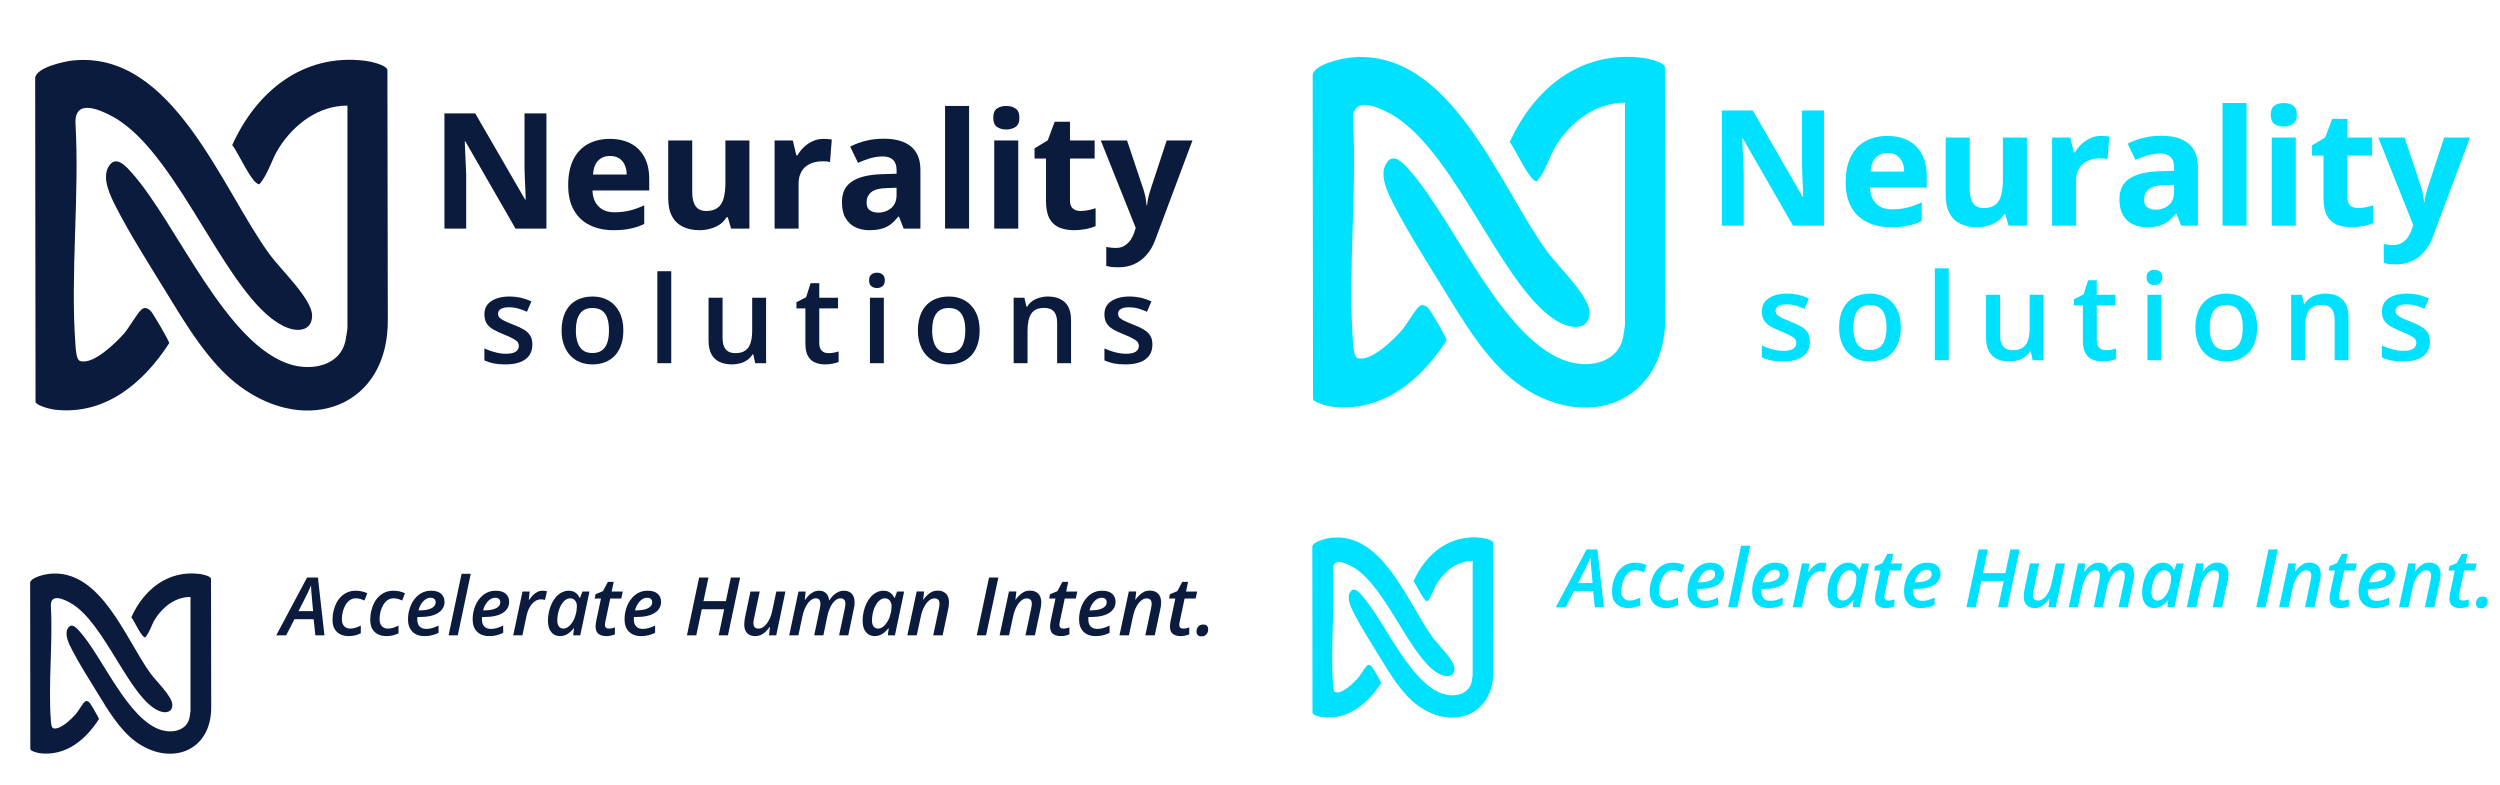<?xml version="1.0" encoding="UTF-8" standalone="no"?>
<!DOCTYPE svg PUBLIC "-//W3C//DTD SVG 1.1//EN" "http://www.w3.org/Graphics/SVG/1.1/DTD/svg11.dtd">
<svg width="100%" height="100%" viewBox="0 0 6204 1947" version="1.1" xmlns="http://www.w3.org/2000/svg" xmlns:xlink="http://www.w3.org/1999/xlink" xml:space="preserve" xmlns:serif="http://www.serif.com/" style="fill-rule:evenodd;clip-rule:evenodd;stroke-linejoin:round;stroke-miterlimit:2;">
    <g id="tagline" transform="matrix(0.93,0,0,0.08,655.771,1369.65)">
        <rect x="0" y="0" width="2550" height="3300" style="fill:none;"/>
        <g transform="matrix(1.075,0,0,12.552,-555.198,-10569.4)">
            <g>
                <g transform="matrix(200,0,0,200,557.877,1048.11)">
                    <path d="M-0.058,-0L0.324,-0.714L0.459,-0.714L0.54,-0L0.427,-0L0.406,-0.199L0.168,-0.199L0.065,-0L-0.058,-0ZM0.218,-0.299L0.399,-0.299L0.383,-0.474C0.381,-0.496 0.379,-0.519 0.377,-0.544C0.375,-0.568 0.374,-0.591 0.374,-0.613L0.372,-0.613C0.363,-0.591 0.354,-0.57 0.343,-0.547C0.332,-0.524 0.321,-0.501 0.309,-0.477L0.218,-0.299Z" style="fill:rgb(10,27,61);fill-rule:nonzero;"/>
                </g>
                <g transform="matrix(200,0,0,200,676.725,1048.11)">
                    <path d="M0.247,0.01C0.208,0.01 0.174,0.003 0.144,-0.012C0.113,-0.026 0.09,-0.048 0.072,-0.078C0.055,-0.107 0.046,-0.145 0.046,-0.191C0.046,-0.229 0.05,-0.267 0.059,-0.302C0.067,-0.338 0.079,-0.371 0.095,-0.401C0.111,-0.431 0.13,-0.457 0.154,-0.48C0.177,-0.502 0.203,-0.519 0.233,-0.532C0.262,-0.544 0.295,-0.551 0.331,-0.551C0.359,-0.551 0.385,-0.548 0.409,-0.543C0.434,-0.537 0.456,-0.53 0.477,-0.52L0.443,-0.43C0.427,-0.437 0.411,-0.443 0.393,-0.449C0.375,-0.454 0.356,-0.457 0.334,-0.457C0.308,-0.457 0.284,-0.45 0.263,-0.436C0.242,-0.421 0.224,-0.402 0.209,-0.378C0.194,-0.353 0.182,-0.325 0.174,-0.294C0.166,-0.263 0.162,-0.231 0.162,-0.197C0.162,-0.173 0.166,-0.153 0.175,-0.136C0.183,-0.119 0.195,-0.106 0.21,-0.097C0.226,-0.088 0.244,-0.083 0.266,-0.083C0.29,-0.083 0.313,-0.087 0.334,-0.094C0.355,-0.101 0.376,-0.11 0.397,-0.12L0.397,-0.025C0.377,-0.015 0.355,-0.006 0.33,0C0.305,0.007 0.278,0.01 0.247,0.01Z" style="fill:rgb(10,27,61);fill-rule:nonzero;"/>
                </g>
                <g transform="matrix(200,0,0,200,770.329,1048.11)">
                    <path d="M0.247,0.01C0.208,0.01 0.174,0.003 0.144,-0.012C0.113,-0.026 0.09,-0.048 0.072,-0.078C0.055,-0.107 0.046,-0.145 0.046,-0.191C0.046,-0.229 0.05,-0.267 0.059,-0.302C0.067,-0.338 0.079,-0.371 0.095,-0.401C0.111,-0.431 0.13,-0.457 0.154,-0.48C0.177,-0.502 0.203,-0.519 0.233,-0.532C0.262,-0.544 0.295,-0.551 0.331,-0.551C0.359,-0.551 0.385,-0.548 0.409,-0.543C0.434,-0.537 0.456,-0.53 0.477,-0.52L0.443,-0.43C0.427,-0.437 0.411,-0.443 0.393,-0.449C0.375,-0.454 0.356,-0.457 0.334,-0.457C0.308,-0.457 0.284,-0.45 0.263,-0.436C0.242,-0.421 0.224,-0.402 0.209,-0.378C0.194,-0.353 0.182,-0.325 0.174,-0.294C0.166,-0.263 0.162,-0.231 0.162,-0.197C0.162,-0.173 0.166,-0.153 0.175,-0.136C0.183,-0.119 0.195,-0.106 0.21,-0.097C0.226,-0.088 0.244,-0.083 0.266,-0.083C0.29,-0.083 0.313,-0.087 0.334,-0.094C0.355,-0.101 0.376,-0.11 0.397,-0.12L0.397,-0.025C0.377,-0.015 0.355,-0.006 0.33,0C0.305,0.007 0.278,0.01 0.247,0.01Z" style="fill:rgb(10,27,61);fill-rule:nonzero;"/>
                </g>
                <g transform="matrix(200,0,0,200,863.932,1048.11)">
                    <path d="M0.251,0.01C0.21,0.01 0.174,0.002 0.143,-0.014C0.113,-0.03 0.089,-0.053 0.072,-0.084C0.055,-0.114 0.047,-0.152 0.047,-0.197C0.047,-0.241 0.053,-0.284 0.066,-0.326C0.079,-0.369 0.097,-0.407 0.122,-0.44C0.147,-0.474 0.177,-0.501 0.212,-0.521C0.248,-0.541 0.288,-0.551 0.333,-0.551C0.389,-0.551 0.43,-0.538 0.458,-0.513C0.486,-0.488 0.5,-0.455 0.5,-0.414C0.5,-0.386 0.494,-0.361 0.481,-0.338C0.468,-0.315 0.449,-0.295 0.423,-0.278C0.397,-0.261 0.364,-0.248 0.325,-0.239C0.285,-0.23 0.239,-0.226 0.185,-0.226L0.164,-0.226C0.163,-0.221 0.163,-0.216 0.162,-0.211C0.162,-0.206 0.162,-0.201 0.162,-0.196C0.162,-0.16 0.171,-0.131 0.19,-0.11C0.209,-0.09 0.237,-0.079 0.273,-0.079C0.3,-0.079 0.325,-0.083 0.349,-0.09C0.372,-0.097 0.398,-0.107 0.426,-0.12L0.426,-0.03C0.4,-0.017 0.373,-0.008 0.346,-0.001C0.319,0.006 0.287,0.01 0.251,0.01ZM0.177,-0.308L0.194,-0.308C0.234,-0.308 0.269,-0.312 0.298,-0.32C0.327,-0.328 0.35,-0.339 0.366,-0.354C0.382,-0.369 0.39,-0.388 0.39,-0.409C0.39,-0.426 0.384,-0.44 0.374,-0.449C0.363,-0.459 0.347,-0.464 0.326,-0.464C0.306,-0.464 0.286,-0.458 0.266,-0.445C0.246,-0.432 0.228,-0.414 0.213,-0.391C0.197,-0.368 0.185,-0.34 0.177,-0.308Z" style="fill:rgb(10,27,61);fill-rule:nonzero;"/>
                </g>
                <g transform="matrix(200,0,0,200,969.45,1048.11)">
                    <path d="M0.023,-0L0.184,-0.76L0.298,-0.76L0.137,-0L0.023,-0Z" style="fill:rgb(10,27,61);fill-rule:nonzero;"/>
                </g>
                <g transform="matrix(200,0,0,200,1024.38,1048.11)">
                    <path d="M0.251,0.01C0.21,0.01 0.174,0.002 0.143,-0.014C0.113,-0.03 0.089,-0.053 0.072,-0.084C0.055,-0.114 0.047,-0.152 0.047,-0.197C0.047,-0.241 0.053,-0.284 0.066,-0.326C0.079,-0.369 0.097,-0.407 0.122,-0.44C0.147,-0.474 0.177,-0.501 0.212,-0.521C0.248,-0.541 0.288,-0.551 0.333,-0.551C0.389,-0.551 0.43,-0.538 0.458,-0.513C0.486,-0.488 0.5,-0.455 0.5,-0.414C0.5,-0.386 0.494,-0.361 0.481,-0.338C0.468,-0.315 0.449,-0.295 0.423,-0.278C0.397,-0.261 0.364,-0.248 0.325,-0.239C0.285,-0.23 0.239,-0.226 0.185,-0.226L0.164,-0.226C0.163,-0.221 0.163,-0.216 0.162,-0.211C0.162,-0.206 0.162,-0.201 0.162,-0.196C0.162,-0.16 0.171,-0.131 0.19,-0.11C0.209,-0.09 0.237,-0.079 0.273,-0.079C0.3,-0.079 0.325,-0.083 0.349,-0.09C0.372,-0.097 0.398,-0.107 0.426,-0.12L0.426,-0.03C0.4,-0.017 0.373,-0.008 0.346,-0.001C0.319,0.006 0.287,0.01 0.251,0.01ZM0.177,-0.308L0.194,-0.308C0.234,-0.308 0.269,-0.312 0.298,-0.32C0.327,-0.328 0.35,-0.339 0.366,-0.354C0.382,-0.369 0.39,-0.388 0.39,-0.409C0.39,-0.426 0.384,-0.44 0.374,-0.449C0.363,-0.459 0.347,-0.464 0.326,-0.464C0.306,-0.464 0.286,-0.458 0.266,-0.445C0.246,-0.432 0.228,-0.414 0.213,-0.391C0.197,-0.368 0.185,-0.34 0.177,-0.308Z" style="fill:rgb(10,27,61);fill-rule:nonzero;"/>
                </g>
                <g transform="matrix(200,0,0,200,1129.9,1048.11)">
                    <path d="M0.023,-0L0.138,-0.541L0.227,-0.541L0.216,-0.438L0.221,-0.438C0.235,-0.459 0.25,-0.478 0.267,-0.495C0.283,-0.512 0.302,-0.526 0.322,-0.536C0.342,-0.546 0.364,-0.551 0.389,-0.551C0.398,-0.551 0.407,-0.55 0.417,-0.549C0.426,-0.548 0.434,-0.546 0.442,-0.544L0.417,-0.437C0.41,-0.439 0.402,-0.441 0.394,-0.442C0.385,-0.443 0.376,-0.444 0.367,-0.444C0.345,-0.444 0.325,-0.439 0.306,-0.429C0.287,-0.419 0.27,-0.405 0.255,-0.387C0.239,-0.369 0.226,-0.348 0.215,-0.324C0.204,-0.3 0.195,-0.274 0.189,-0.246L0.137,-0L0.023,-0Z" style="fill:rgb(10,27,61);fill-rule:nonzero;"/>
                </g>
                <g transform="matrix(200,0,0,200,1211.49,1048.11)">
                    <path d="M0.196,0.01C0.168,0.01 0.143,0.003 0.12,-0.01C0.098,-0.024 0.08,-0.045 0.066,-0.073C0.053,-0.101 0.046,-0.137 0.046,-0.181C0.046,-0.218 0.05,-0.255 0.058,-0.291C0.066,-0.327 0.078,-0.36 0.092,-0.391C0.107,-0.423 0.125,-0.45 0.146,-0.474C0.168,-0.498 0.192,-0.517 0.218,-0.53C0.245,-0.544 0.274,-0.551 0.304,-0.551C0.328,-0.551 0.349,-0.547 0.366,-0.539C0.384,-0.531 0.398,-0.52 0.411,-0.507C0.423,-0.493 0.432,-0.478 0.44,-0.462L0.444,-0.462L0.474,-0.541L0.561,-0.541L0.447,-0L0.359,-0L0.37,-0.087L0.366,-0.087C0.352,-0.069 0.337,-0.053 0.32,-0.039C0.302,-0.024 0.284,-0.012 0.263,-0.003C0.243,0.005 0.22,0.01 0.196,0.01ZM0.238,-0.083C0.26,-0.083 0.282,-0.092 0.303,-0.109C0.324,-0.126 0.342,-0.149 0.359,-0.177C0.375,-0.206 0.386,-0.237 0.394,-0.271C0.398,-0.287 0.401,-0.302 0.402,-0.317C0.404,-0.331 0.405,-0.346 0.405,-0.361C0.405,-0.389 0.397,-0.412 0.382,-0.43C0.367,-0.448 0.347,-0.457 0.321,-0.457C0.303,-0.457 0.286,-0.452 0.27,-0.442C0.254,-0.432 0.239,-0.418 0.226,-0.4C0.213,-0.382 0.202,-0.362 0.192,-0.339C0.182,-0.316 0.175,-0.291 0.17,-0.264C0.165,-0.238 0.162,-0.211 0.162,-0.183C0.162,-0.15 0.169,-0.126 0.182,-0.109C0.195,-0.092 0.214,-0.083 0.238,-0.083Z" style="fill:rgb(10,27,61);fill-rule:nonzero;"/>
                </g>
                <g transform="matrix(200,0,0,200,1327.46,1048.11)">
                    <path d="M0.19,0.01C0.151,0.01 0.119,0.001 0.094,-0.017C0.07,-0.034 0.057,-0.066 0.057,-0.11C0.057,-0.119 0.058,-0.129 0.059,-0.139C0.06,-0.15 0.062,-0.161 0.064,-0.172L0.124,-0.454L0.046,-0.454L0.057,-0.508L0.149,-0.546L0.21,-0.66L0.282,-0.66L0.257,-0.541L0.395,-0.541L0.376,-0.454L0.239,-0.454L0.179,-0.172C0.177,-0.165 0.176,-0.158 0.175,-0.15C0.173,-0.142 0.173,-0.136 0.173,-0.129C0.173,-0.115 0.177,-0.103 0.185,-0.095C0.193,-0.087 0.205,-0.083 0.222,-0.083C0.235,-0.083 0.247,-0.084 0.259,-0.087C0.271,-0.089 0.283,-0.093 0.297,-0.098L0.297,-0.012C0.285,-0.006 0.27,-0.001 0.25,0.003C0.231,0.008 0.211,0.01 0.19,0.01Z" style="fill:rgb(10,27,61);fill-rule:nonzero;"/>
                </g>
                <g transform="matrix(200,0,0,200,1401.43,1048.11)">
                    <path d="M0.251,0.01C0.21,0.01 0.174,0.002 0.143,-0.014C0.113,-0.03 0.089,-0.053 0.072,-0.084C0.055,-0.114 0.047,-0.152 0.047,-0.197C0.047,-0.241 0.053,-0.284 0.066,-0.326C0.079,-0.369 0.097,-0.407 0.122,-0.44C0.147,-0.474 0.177,-0.501 0.212,-0.521C0.248,-0.541 0.288,-0.551 0.333,-0.551C0.389,-0.551 0.43,-0.538 0.458,-0.513C0.486,-0.488 0.5,-0.455 0.5,-0.414C0.5,-0.386 0.494,-0.361 0.481,-0.338C0.468,-0.315 0.449,-0.295 0.423,-0.278C0.397,-0.261 0.364,-0.248 0.325,-0.239C0.285,-0.23 0.239,-0.226 0.185,-0.226L0.164,-0.226C0.163,-0.221 0.163,-0.216 0.162,-0.211C0.162,-0.206 0.162,-0.201 0.162,-0.196C0.162,-0.16 0.171,-0.131 0.19,-0.11C0.209,-0.09 0.237,-0.079 0.273,-0.079C0.3,-0.079 0.325,-0.083 0.349,-0.09C0.372,-0.097 0.398,-0.107 0.426,-0.12L0.426,-0.03C0.4,-0.017 0.373,-0.008 0.346,-0.001C0.319,0.006 0.287,0.01 0.251,0.01ZM0.177,-0.308L0.194,-0.308C0.234,-0.308 0.269,-0.312 0.298,-0.32C0.327,-0.328 0.35,-0.339 0.366,-0.354C0.382,-0.369 0.39,-0.388 0.39,-0.409C0.39,-0.426 0.384,-0.44 0.374,-0.449C0.363,-0.459 0.347,-0.464 0.326,-0.464C0.306,-0.464 0.286,-0.458 0.266,-0.445C0.246,-0.432 0.228,-0.414 0.213,-0.391C0.197,-0.368 0.185,-0.34 0.177,-0.308Z" style="fill:rgb(10,27,61);fill-rule:nonzero;"/>
                </g>
                <g transform="matrix(200,0,0,200,1506.95,1048.11)">
                </g>
                <g transform="matrix(200,0,0,200,1558.9,1048.11)">
                    <path d="M0.034,-0L0.185,-0.714L0.301,-0.714L0.239,-0.422L0.517,-0.422L0.579,-0.714L0.694,-0.714L0.543,-0L0.428,-0L0.496,-0.322L0.218,-0.322L0.15,-0L0.034,-0Z" style="fill:rgb(10,27,61);fill-rule:nonzero;"/>
                </g>
                <g transform="matrix(200,0,0,200,1696.94,1048.11)">
                    <path d="M0.191,0.01C0.162,0.01 0.137,0.004 0.117,-0.007C0.096,-0.019 0.081,-0.035 0.07,-0.057C0.06,-0.079 0.055,-0.104 0.055,-0.135C0.055,-0.148 0.056,-0.163 0.058,-0.179C0.06,-0.195 0.062,-0.212 0.066,-0.229L0.132,-0.541L0.247,-0.541L0.177,-0.212C0.174,-0.2 0.172,-0.188 0.171,-0.178C0.169,-0.168 0.169,-0.158 0.169,-0.15C0.169,-0.128 0.174,-0.112 0.184,-0.1C0.195,-0.089 0.211,-0.083 0.232,-0.083C0.256,-0.083 0.279,-0.092 0.301,-0.11C0.323,-0.128 0.344,-0.154 0.362,-0.188C0.38,-0.221 0.394,-0.262 0.404,-0.31L0.453,-0.541L0.566,-0.541L0.452,-0L0.362,-0L0.374,-0.102L0.369,-0.102C0.356,-0.083 0.341,-0.065 0.324,-0.048C0.306,-0.031 0.287,-0.017 0.265,-0.006C0.243,0.004 0.219,0.01 0.191,0.01Z" style="fill:rgb(10,27,61);fill-rule:nonzero;"/>
                </g>
                <g transform="matrix(200,0,0,200,1814.96,1048.11)">
                    <path d="M0.023,-0L0.138,-0.541L0.227,-0.541L0.216,-0.438L0.22,-0.438C0.233,-0.458 0.248,-0.476 0.265,-0.493C0.282,-0.51 0.301,-0.524 0.322,-0.534C0.343,-0.545 0.367,-0.551 0.394,-0.551C0.432,-0.551 0.46,-0.54 0.481,-0.519C0.501,-0.499 0.513,-0.47 0.518,-0.434L0.522,-0.434C0.535,-0.455 0.551,-0.474 0.568,-0.492C0.586,-0.509 0.606,-0.523 0.628,-0.534C0.651,-0.545 0.675,-0.551 0.702,-0.551C0.745,-0.551 0.778,-0.538 0.801,-0.512C0.823,-0.487 0.834,-0.452 0.834,-0.406C0.834,-0.393 0.834,-0.379 0.832,-0.364C0.83,-0.35 0.827,-0.335 0.823,-0.32L0.756,-0L0.642,-0L0.712,-0.328C0.714,-0.341 0.717,-0.352 0.718,-0.363C0.719,-0.373 0.72,-0.382 0.72,-0.391C0.72,-0.413 0.715,-0.429 0.705,-0.44C0.695,-0.451 0.68,-0.457 0.66,-0.457C0.643,-0.457 0.626,-0.452 0.61,-0.442C0.593,-0.432 0.578,-0.417 0.563,-0.398C0.549,-0.379 0.536,-0.356 0.524,-0.328C0.513,-0.301 0.503,-0.271 0.496,-0.236L0.447,-0L0.333,-0L0.402,-0.327C0.405,-0.34 0.407,-0.352 0.408,-0.362C0.409,-0.373 0.41,-0.382 0.41,-0.39C0.41,-0.411 0.405,-0.428 0.396,-0.44C0.387,-0.451 0.372,-0.457 0.352,-0.457C0.335,-0.457 0.318,-0.452 0.302,-0.442C0.285,-0.432 0.27,-0.417 0.255,-0.397C0.24,-0.378 0.227,-0.354 0.215,-0.326C0.203,-0.299 0.194,-0.267 0.186,-0.231L0.137,-0L0.023,-0Z" style="fill:rgb(10,27,61);fill-rule:nonzero;"/>
                </g>
                <g transform="matrix(200,0,0,200,1992.59,1048.11)">
                    <path d="M0.196,0.01C0.168,0.01 0.143,0.003 0.12,-0.01C0.098,-0.024 0.08,-0.045 0.066,-0.073C0.053,-0.101 0.046,-0.137 0.046,-0.181C0.046,-0.218 0.05,-0.255 0.058,-0.291C0.066,-0.327 0.078,-0.36 0.092,-0.391C0.107,-0.423 0.125,-0.45 0.146,-0.474C0.168,-0.498 0.192,-0.517 0.218,-0.53C0.245,-0.544 0.274,-0.551 0.304,-0.551C0.328,-0.551 0.349,-0.547 0.366,-0.539C0.384,-0.531 0.398,-0.52 0.411,-0.507C0.423,-0.493 0.432,-0.478 0.44,-0.462L0.444,-0.462L0.474,-0.541L0.561,-0.541L0.447,-0L0.359,-0L0.37,-0.087L0.366,-0.087C0.352,-0.069 0.337,-0.053 0.32,-0.039C0.302,-0.024 0.284,-0.012 0.263,-0.003C0.243,0.005 0.22,0.01 0.196,0.01ZM0.238,-0.083C0.26,-0.083 0.282,-0.092 0.303,-0.109C0.324,-0.126 0.342,-0.149 0.359,-0.177C0.375,-0.206 0.386,-0.237 0.394,-0.271C0.398,-0.287 0.401,-0.302 0.402,-0.317C0.404,-0.331 0.405,-0.346 0.405,-0.361C0.405,-0.389 0.397,-0.412 0.382,-0.43C0.367,-0.448 0.347,-0.457 0.321,-0.457C0.303,-0.457 0.286,-0.452 0.27,-0.442C0.254,-0.432 0.239,-0.418 0.226,-0.4C0.213,-0.382 0.202,-0.362 0.192,-0.339C0.182,-0.316 0.175,-0.291 0.17,-0.264C0.165,-0.238 0.162,-0.211 0.162,-0.183C0.162,-0.15 0.169,-0.126 0.182,-0.109C0.195,-0.092 0.214,-0.083 0.238,-0.083Z" style="fill:rgb(10,27,61);fill-rule:nonzero;"/>
                </g>
                <g transform="matrix(200,0,0,200,2108.56,1048.11)">
                    <path d="M0.021,-0L0.137,-0.542L0.229,-0.542L0.217,-0.44L0.22,-0.44C0.233,-0.459 0.248,-0.477 0.266,-0.494C0.283,-0.511 0.302,-0.525 0.324,-0.536C0.346,-0.547 0.371,-0.552 0.398,-0.552C0.428,-0.552 0.454,-0.546 0.474,-0.534C0.495,-0.523 0.511,-0.506 0.522,-0.484C0.532,-0.463 0.538,-0.437 0.538,-0.406C0.538,-0.393 0.537,-0.378 0.535,-0.363C0.533,-0.348 0.53,-0.333 0.527,-0.319L0.459,-0L0.342,-0L0.412,-0.328C0.414,-0.341 0.417,-0.353 0.418,-0.363C0.42,-0.373 0.42,-0.382 0.42,-0.391C0.42,-0.413 0.415,-0.429 0.405,-0.439C0.394,-0.45 0.378,-0.456 0.357,-0.456C0.334,-0.456 0.312,-0.447 0.29,-0.429C0.268,-0.411 0.248,-0.386 0.23,-0.352C0.212,-0.319 0.198,-0.278 0.188,-0.231L0.138,-0L0.021,-0Z" style="fill:rgb(10,27,61);fill-rule:nonzero;"/>
                </g>
                <g transform="matrix(200,0,0,200,2226.58,1048.11)">
                </g>
                <g transform="matrix(200,0,0,200,2278.53,1048.11)">
                    <path d="M0.033,-0L0.185,-0.714L0.301,-0.714L0.148,-0L0.033,-0Z" style="fill:rgb(10,27,61);fill-rule:nonzero;"/>
                </g>
                <g transform="matrix(200,0,0,200,2337.61,1048.11)">
                    <path d="M0.021,-0L0.137,-0.542L0.229,-0.542L0.217,-0.44L0.22,-0.44C0.233,-0.459 0.248,-0.477 0.266,-0.494C0.283,-0.511 0.302,-0.525 0.324,-0.536C0.346,-0.547 0.371,-0.552 0.398,-0.552C0.428,-0.552 0.454,-0.546 0.474,-0.534C0.495,-0.523 0.511,-0.506 0.522,-0.484C0.532,-0.463 0.538,-0.437 0.538,-0.406C0.538,-0.393 0.537,-0.378 0.535,-0.363C0.533,-0.348 0.53,-0.333 0.527,-0.319L0.459,-0L0.342,-0L0.412,-0.328C0.414,-0.341 0.417,-0.353 0.418,-0.363C0.42,-0.373 0.42,-0.382 0.42,-0.391C0.42,-0.413 0.415,-0.429 0.405,-0.439C0.394,-0.45 0.378,-0.456 0.357,-0.456C0.334,-0.456 0.312,-0.447 0.29,-0.429C0.268,-0.411 0.248,-0.386 0.23,-0.352C0.212,-0.319 0.198,-0.278 0.188,-0.231L0.138,-0L0.021,-0Z" style="fill:rgb(10,27,61);fill-rule:nonzero;"/>
                </g>
                <g transform="matrix(200,0,0,200,2455.63,1048.11)">
                    <path d="M0.19,0.01C0.151,0.01 0.119,0.001 0.094,-0.017C0.07,-0.034 0.057,-0.066 0.057,-0.11C0.057,-0.119 0.058,-0.129 0.059,-0.139C0.06,-0.15 0.062,-0.161 0.064,-0.172L0.124,-0.454L0.046,-0.454L0.057,-0.508L0.149,-0.546L0.21,-0.66L0.282,-0.66L0.257,-0.541L0.395,-0.541L0.376,-0.454L0.239,-0.454L0.179,-0.172C0.177,-0.165 0.176,-0.158 0.175,-0.15C0.173,-0.142 0.173,-0.136 0.173,-0.129C0.173,-0.115 0.177,-0.103 0.185,-0.095C0.193,-0.087 0.205,-0.083 0.222,-0.083C0.235,-0.083 0.247,-0.084 0.259,-0.087C0.271,-0.089 0.283,-0.093 0.297,-0.098L0.297,-0.012C0.285,-0.006 0.27,-0.001 0.25,0.003C0.231,0.008 0.211,0.01 0.19,0.01Z" style="fill:rgb(10,27,61);fill-rule:nonzero;"/>
                </g>
                <g transform="matrix(200,0,0,200,2529.61,1048.11)">
                    <path d="M0.251,0.01C0.21,0.01 0.174,0.002 0.143,-0.014C0.113,-0.03 0.089,-0.053 0.072,-0.084C0.055,-0.114 0.047,-0.152 0.047,-0.197C0.047,-0.241 0.053,-0.284 0.066,-0.326C0.079,-0.369 0.097,-0.407 0.122,-0.44C0.147,-0.474 0.177,-0.501 0.212,-0.521C0.248,-0.541 0.288,-0.551 0.333,-0.551C0.389,-0.551 0.43,-0.538 0.458,-0.513C0.486,-0.488 0.5,-0.455 0.5,-0.414C0.5,-0.386 0.494,-0.361 0.481,-0.338C0.468,-0.315 0.449,-0.295 0.423,-0.278C0.397,-0.261 0.364,-0.248 0.325,-0.239C0.285,-0.23 0.239,-0.226 0.185,-0.226L0.164,-0.226C0.163,-0.221 0.163,-0.216 0.162,-0.211C0.162,-0.206 0.162,-0.201 0.162,-0.196C0.162,-0.16 0.171,-0.131 0.19,-0.11C0.209,-0.09 0.237,-0.079 0.273,-0.079C0.3,-0.079 0.325,-0.083 0.349,-0.09C0.372,-0.097 0.398,-0.107 0.426,-0.12L0.426,-0.03C0.4,-0.017 0.373,-0.008 0.346,-0.001C0.319,0.006 0.287,0.01 0.251,0.01ZM0.177,-0.308L0.194,-0.308C0.234,-0.308 0.269,-0.312 0.298,-0.32C0.327,-0.328 0.35,-0.339 0.366,-0.354C0.382,-0.369 0.39,-0.388 0.39,-0.409C0.39,-0.426 0.384,-0.44 0.374,-0.449C0.363,-0.459 0.347,-0.464 0.326,-0.464C0.306,-0.464 0.286,-0.458 0.266,-0.445C0.246,-0.432 0.228,-0.414 0.213,-0.391C0.197,-0.368 0.185,-0.34 0.177,-0.308Z" style="fill:rgb(10,27,61);fill-rule:nonzero;"/>
                </g>
                <g transform="matrix(200,0,0,200,2635.12,1048.11)">
                    <path d="M0.021,-0L0.137,-0.542L0.229,-0.542L0.217,-0.44L0.22,-0.44C0.233,-0.459 0.248,-0.477 0.266,-0.494C0.283,-0.511 0.302,-0.525 0.324,-0.536C0.346,-0.547 0.371,-0.552 0.398,-0.552C0.428,-0.552 0.454,-0.546 0.474,-0.534C0.495,-0.523 0.511,-0.506 0.522,-0.484C0.532,-0.463 0.538,-0.437 0.538,-0.406C0.538,-0.393 0.537,-0.378 0.535,-0.363C0.533,-0.348 0.53,-0.333 0.527,-0.319L0.459,-0L0.342,-0L0.412,-0.328C0.414,-0.341 0.417,-0.353 0.418,-0.363C0.42,-0.373 0.42,-0.382 0.42,-0.391C0.42,-0.413 0.415,-0.429 0.405,-0.439C0.394,-0.45 0.378,-0.456 0.357,-0.456C0.334,-0.456 0.312,-0.447 0.29,-0.429C0.268,-0.411 0.248,-0.386 0.23,-0.352C0.212,-0.319 0.198,-0.278 0.188,-0.231L0.138,-0L0.021,-0Z" style="fill:rgb(10,27,61);fill-rule:nonzero;"/>
                </g>
                <g transform="matrix(200,0,0,200,2753.14,1048.11)">
                    <path d="M0.19,0.01C0.151,0.01 0.119,0.001 0.094,-0.017C0.07,-0.034 0.057,-0.066 0.057,-0.11C0.057,-0.119 0.058,-0.129 0.059,-0.139C0.06,-0.15 0.062,-0.161 0.064,-0.172L0.124,-0.454L0.046,-0.454L0.057,-0.508L0.149,-0.546L0.21,-0.66L0.282,-0.66L0.257,-0.541L0.395,-0.541L0.376,-0.454L0.239,-0.454L0.179,-0.172C0.177,-0.165 0.176,-0.158 0.175,-0.15C0.173,-0.142 0.173,-0.136 0.173,-0.129C0.173,-0.115 0.177,-0.103 0.185,-0.095C0.193,-0.087 0.205,-0.083 0.222,-0.083C0.235,-0.083 0.247,-0.084 0.259,-0.087C0.271,-0.089 0.283,-0.093 0.297,-0.098L0.297,-0.012C0.285,-0.006 0.27,-0.001 0.25,0.003C0.231,0.008 0.211,0.01 0.19,0.01Z" style="fill:rgb(10,27,61);fill-rule:nonzero;"/>
                </g>
                <g transform="matrix(200,0,0,200,2827.12,1048.11)">
                    <path d="M0.079,0.013C0.057,0.013 0.042,0.008 0.032,-0.004C0.022,-0.015 0.017,-0.029 0.017,-0.046C0.017,-0.068 0.023,-0.088 0.037,-0.106C0.05,-0.124 0.072,-0.133 0.103,-0.133C0.12,-0.133 0.135,-0.128 0.146,-0.118C0.157,-0.107 0.162,-0.092 0.162,-0.073C0.162,-0.05 0.155,-0.029 0.14,-0.012C0.126,0.005 0.105,0.013 0.079,0.013Z" style="fill:rgb(10,27,61);fill-rule:nonzero;"/>
                </g>
                <g transform="matrix(200,0,0,200,2880.73,1048.11)">
                </g>
            </g>
        </g>
    </g>
    <g id="tagline-dark" serif:id="tagline dark" transform="matrix(0.93,0,0,0.08,3830.97,1300.08)">
        <rect x="0" y="0" width="2550" height="3300" style="fill:none;"/>
        <g transform="matrix(1.075,0,0,12.552,-555.198,-10569.4)">
            <g>
                <g transform="matrix(200,0,0,200,557.877,1048.11)">
                    <path d="M-0.058,-0L0.324,-0.714L0.459,-0.714L0.54,-0L0.427,-0L0.406,-0.199L0.168,-0.199L0.065,-0L-0.058,-0ZM0.218,-0.299L0.399,-0.299L0.383,-0.474C0.381,-0.496 0.379,-0.519 0.377,-0.544C0.375,-0.568 0.374,-0.591 0.374,-0.613L0.372,-0.613C0.363,-0.591 0.354,-0.57 0.343,-0.547C0.332,-0.524 0.321,-0.501 0.309,-0.477L0.218,-0.299Z" style="fill:rgb(0,224,255);fill-rule:nonzero;"/>
                </g>
                <g transform="matrix(200,0,0,200,676.725,1048.11)">
                    <path d="M0.247,0.01C0.208,0.01 0.174,0.003 0.144,-0.012C0.113,-0.026 0.09,-0.048 0.072,-0.078C0.055,-0.107 0.046,-0.145 0.046,-0.191C0.046,-0.229 0.05,-0.267 0.059,-0.302C0.067,-0.338 0.079,-0.371 0.095,-0.401C0.111,-0.431 0.13,-0.457 0.154,-0.48C0.177,-0.502 0.203,-0.519 0.233,-0.532C0.262,-0.544 0.295,-0.551 0.331,-0.551C0.359,-0.551 0.385,-0.548 0.409,-0.543C0.434,-0.537 0.456,-0.53 0.477,-0.52L0.443,-0.43C0.427,-0.437 0.411,-0.443 0.393,-0.449C0.375,-0.454 0.356,-0.457 0.334,-0.457C0.308,-0.457 0.284,-0.45 0.263,-0.436C0.242,-0.421 0.224,-0.402 0.209,-0.378C0.194,-0.353 0.182,-0.325 0.174,-0.294C0.166,-0.263 0.162,-0.231 0.162,-0.197C0.162,-0.173 0.166,-0.153 0.175,-0.136C0.183,-0.119 0.195,-0.106 0.21,-0.097C0.226,-0.088 0.244,-0.083 0.266,-0.083C0.29,-0.083 0.313,-0.087 0.334,-0.094C0.355,-0.101 0.376,-0.11 0.397,-0.12L0.397,-0.025C0.377,-0.015 0.355,-0.006 0.33,0C0.305,0.007 0.278,0.01 0.247,0.01Z" style="fill:rgb(0,224,255);fill-rule:nonzero;"/>
                </g>
                <g transform="matrix(200,0,0,200,770.329,1048.11)">
                    <path d="M0.247,0.01C0.208,0.01 0.174,0.003 0.144,-0.012C0.113,-0.026 0.09,-0.048 0.072,-0.078C0.055,-0.107 0.046,-0.145 0.046,-0.191C0.046,-0.229 0.05,-0.267 0.059,-0.302C0.067,-0.338 0.079,-0.371 0.095,-0.401C0.111,-0.431 0.13,-0.457 0.154,-0.48C0.177,-0.502 0.203,-0.519 0.233,-0.532C0.262,-0.544 0.295,-0.551 0.331,-0.551C0.359,-0.551 0.385,-0.548 0.409,-0.543C0.434,-0.537 0.456,-0.53 0.477,-0.52L0.443,-0.43C0.427,-0.437 0.411,-0.443 0.393,-0.449C0.375,-0.454 0.356,-0.457 0.334,-0.457C0.308,-0.457 0.284,-0.45 0.263,-0.436C0.242,-0.421 0.224,-0.402 0.209,-0.378C0.194,-0.353 0.182,-0.325 0.174,-0.294C0.166,-0.263 0.162,-0.231 0.162,-0.197C0.162,-0.173 0.166,-0.153 0.175,-0.136C0.183,-0.119 0.195,-0.106 0.21,-0.097C0.226,-0.088 0.244,-0.083 0.266,-0.083C0.29,-0.083 0.313,-0.087 0.334,-0.094C0.355,-0.101 0.376,-0.11 0.397,-0.12L0.397,-0.025C0.377,-0.015 0.355,-0.006 0.33,0C0.305,0.007 0.278,0.01 0.247,0.01Z" style="fill:rgb(0,224,255);fill-rule:nonzero;"/>
                </g>
                <g transform="matrix(200,0,0,200,863.932,1048.11)">
                    <path d="M0.251,0.01C0.21,0.01 0.174,0.002 0.143,-0.014C0.113,-0.03 0.089,-0.053 0.072,-0.084C0.055,-0.114 0.047,-0.152 0.047,-0.197C0.047,-0.241 0.053,-0.284 0.066,-0.326C0.079,-0.369 0.097,-0.407 0.122,-0.44C0.147,-0.474 0.177,-0.501 0.212,-0.521C0.248,-0.541 0.288,-0.551 0.333,-0.551C0.389,-0.551 0.43,-0.538 0.458,-0.513C0.486,-0.488 0.5,-0.455 0.5,-0.414C0.5,-0.386 0.494,-0.361 0.481,-0.338C0.468,-0.315 0.449,-0.295 0.423,-0.278C0.397,-0.261 0.364,-0.248 0.325,-0.239C0.285,-0.23 0.239,-0.226 0.185,-0.226L0.164,-0.226C0.163,-0.221 0.163,-0.216 0.162,-0.211C0.162,-0.206 0.162,-0.201 0.162,-0.196C0.162,-0.16 0.171,-0.131 0.19,-0.11C0.209,-0.09 0.237,-0.079 0.273,-0.079C0.3,-0.079 0.325,-0.083 0.349,-0.09C0.372,-0.097 0.398,-0.107 0.426,-0.12L0.426,-0.03C0.4,-0.017 0.373,-0.008 0.346,-0.001C0.319,0.006 0.287,0.01 0.251,0.01ZM0.177,-0.308L0.194,-0.308C0.234,-0.308 0.269,-0.312 0.298,-0.32C0.327,-0.328 0.35,-0.339 0.366,-0.354C0.382,-0.369 0.39,-0.388 0.39,-0.409C0.39,-0.426 0.384,-0.44 0.374,-0.449C0.363,-0.459 0.347,-0.464 0.326,-0.464C0.306,-0.464 0.286,-0.458 0.266,-0.445C0.246,-0.432 0.228,-0.414 0.213,-0.391C0.197,-0.368 0.185,-0.34 0.177,-0.308Z" style="fill:rgb(0,224,255);fill-rule:nonzero;"/>
                </g>
                <g transform="matrix(200,0,0,200,969.45,1048.11)">
                    <path d="M0.023,-0L0.184,-0.76L0.298,-0.76L0.137,-0L0.023,-0Z" style="fill:rgb(0,224,255);fill-rule:nonzero;"/>
                </g>
                <g transform="matrix(200,0,0,200,1024.38,1048.11)">
                    <path d="M0.251,0.01C0.21,0.01 0.174,0.002 0.143,-0.014C0.113,-0.03 0.089,-0.053 0.072,-0.084C0.055,-0.114 0.047,-0.152 0.047,-0.197C0.047,-0.241 0.053,-0.284 0.066,-0.326C0.079,-0.369 0.097,-0.407 0.122,-0.44C0.147,-0.474 0.177,-0.501 0.212,-0.521C0.248,-0.541 0.288,-0.551 0.333,-0.551C0.389,-0.551 0.43,-0.538 0.458,-0.513C0.486,-0.488 0.5,-0.455 0.5,-0.414C0.5,-0.386 0.494,-0.361 0.481,-0.338C0.468,-0.315 0.449,-0.295 0.423,-0.278C0.397,-0.261 0.364,-0.248 0.325,-0.239C0.285,-0.23 0.239,-0.226 0.185,-0.226L0.164,-0.226C0.163,-0.221 0.163,-0.216 0.162,-0.211C0.162,-0.206 0.162,-0.201 0.162,-0.196C0.162,-0.16 0.171,-0.131 0.19,-0.11C0.209,-0.09 0.237,-0.079 0.273,-0.079C0.3,-0.079 0.325,-0.083 0.349,-0.09C0.372,-0.097 0.398,-0.107 0.426,-0.12L0.426,-0.03C0.4,-0.017 0.373,-0.008 0.346,-0.001C0.319,0.006 0.287,0.01 0.251,0.01ZM0.177,-0.308L0.194,-0.308C0.234,-0.308 0.269,-0.312 0.298,-0.32C0.327,-0.328 0.35,-0.339 0.366,-0.354C0.382,-0.369 0.39,-0.388 0.39,-0.409C0.39,-0.426 0.384,-0.44 0.374,-0.449C0.363,-0.459 0.347,-0.464 0.326,-0.464C0.306,-0.464 0.286,-0.458 0.266,-0.445C0.246,-0.432 0.228,-0.414 0.213,-0.391C0.197,-0.368 0.185,-0.34 0.177,-0.308Z" style="fill:rgb(0,224,255);fill-rule:nonzero;"/>
                </g>
                <g transform="matrix(200,0,0,200,1129.9,1048.11)">
                    <path d="M0.023,-0L0.138,-0.541L0.227,-0.541L0.216,-0.438L0.221,-0.438C0.235,-0.459 0.25,-0.478 0.267,-0.495C0.283,-0.512 0.302,-0.526 0.322,-0.536C0.342,-0.546 0.364,-0.551 0.389,-0.551C0.398,-0.551 0.407,-0.55 0.417,-0.549C0.426,-0.548 0.434,-0.546 0.442,-0.544L0.417,-0.437C0.41,-0.439 0.402,-0.441 0.394,-0.442C0.385,-0.443 0.376,-0.444 0.367,-0.444C0.345,-0.444 0.325,-0.439 0.306,-0.429C0.287,-0.419 0.27,-0.405 0.255,-0.387C0.239,-0.369 0.226,-0.348 0.215,-0.324C0.204,-0.3 0.195,-0.274 0.189,-0.246L0.137,-0L0.023,-0Z" style="fill:rgb(0,224,255);fill-rule:nonzero;"/>
                </g>
                <g transform="matrix(200,0,0,200,1211.49,1048.11)">
                    <path d="M0.196,0.01C0.168,0.01 0.143,0.003 0.12,-0.01C0.098,-0.024 0.08,-0.045 0.066,-0.073C0.053,-0.101 0.046,-0.137 0.046,-0.181C0.046,-0.218 0.05,-0.255 0.058,-0.291C0.066,-0.327 0.078,-0.36 0.092,-0.391C0.107,-0.423 0.125,-0.45 0.146,-0.474C0.168,-0.498 0.192,-0.517 0.218,-0.53C0.245,-0.544 0.274,-0.551 0.304,-0.551C0.328,-0.551 0.349,-0.547 0.366,-0.539C0.384,-0.531 0.398,-0.52 0.411,-0.507C0.423,-0.493 0.432,-0.478 0.44,-0.462L0.444,-0.462L0.474,-0.541L0.561,-0.541L0.447,-0L0.359,-0L0.37,-0.087L0.366,-0.087C0.352,-0.069 0.337,-0.053 0.32,-0.039C0.302,-0.024 0.284,-0.012 0.263,-0.003C0.243,0.005 0.22,0.01 0.196,0.01ZM0.238,-0.083C0.26,-0.083 0.282,-0.092 0.303,-0.109C0.324,-0.126 0.342,-0.149 0.359,-0.177C0.375,-0.206 0.386,-0.237 0.394,-0.271C0.398,-0.287 0.401,-0.302 0.402,-0.317C0.404,-0.331 0.405,-0.346 0.405,-0.361C0.405,-0.389 0.397,-0.412 0.382,-0.43C0.367,-0.448 0.347,-0.457 0.321,-0.457C0.303,-0.457 0.286,-0.452 0.27,-0.442C0.254,-0.432 0.239,-0.418 0.226,-0.4C0.213,-0.382 0.202,-0.362 0.192,-0.339C0.182,-0.316 0.175,-0.291 0.17,-0.264C0.165,-0.238 0.162,-0.211 0.162,-0.183C0.162,-0.15 0.169,-0.126 0.182,-0.109C0.195,-0.092 0.214,-0.083 0.238,-0.083Z" style="fill:rgb(0,224,255);fill-rule:nonzero;"/>
                </g>
                <g transform="matrix(200,0,0,200,1327.46,1048.11)">
                    <path d="M0.19,0.01C0.151,0.01 0.119,0.001 0.094,-0.017C0.07,-0.034 0.057,-0.066 0.057,-0.11C0.057,-0.119 0.058,-0.129 0.059,-0.139C0.06,-0.15 0.062,-0.161 0.064,-0.172L0.124,-0.454L0.046,-0.454L0.057,-0.508L0.149,-0.546L0.21,-0.66L0.282,-0.66L0.257,-0.541L0.395,-0.541L0.376,-0.454L0.239,-0.454L0.179,-0.172C0.177,-0.165 0.176,-0.158 0.175,-0.15C0.173,-0.142 0.173,-0.136 0.173,-0.129C0.173,-0.115 0.177,-0.103 0.185,-0.095C0.193,-0.087 0.205,-0.083 0.222,-0.083C0.235,-0.083 0.247,-0.084 0.259,-0.087C0.271,-0.089 0.283,-0.093 0.297,-0.098L0.297,-0.012C0.285,-0.006 0.27,-0.001 0.25,0.003C0.231,0.008 0.211,0.01 0.19,0.01Z" style="fill:rgb(0,224,255);fill-rule:nonzero;"/>
                </g>
                <g transform="matrix(200,0,0,200,1401.43,1048.11)">
                    <path d="M0.251,0.01C0.21,0.01 0.174,0.002 0.143,-0.014C0.113,-0.03 0.089,-0.053 0.072,-0.084C0.055,-0.114 0.047,-0.152 0.047,-0.197C0.047,-0.241 0.053,-0.284 0.066,-0.326C0.079,-0.369 0.097,-0.407 0.122,-0.44C0.147,-0.474 0.177,-0.501 0.212,-0.521C0.248,-0.541 0.288,-0.551 0.333,-0.551C0.389,-0.551 0.43,-0.538 0.458,-0.513C0.486,-0.488 0.5,-0.455 0.5,-0.414C0.5,-0.386 0.494,-0.361 0.481,-0.338C0.468,-0.315 0.449,-0.295 0.423,-0.278C0.397,-0.261 0.364,-0.248 0.325,-0.239C0.285,-0.23 0.239,-0.226 0.185,-0.226L0.164,-0.226C0.163,-0.221 0.163,-0.216 0.162,-0.211C0.162,-0.206 0.162,-0.201 0.162,-0.196C0.162,-0.16 0.171,-0.131 0.19,-0.11C0.209,-0.09 0.237,-0.079 0.273,-0.079C0.3,-0.079 0.325,-0.083 0.349,-0.09C0.372,-0.097 0.398,-0.107 0.426,-0.12L0.426,-0.03C0.4,-0.017 0.373,-0.008 0.346,-0.001C0.319,0.006 0.287,0.01 0.251,0.01ZM0.177,-0.308L0.194,-0.308C0.234,-0.308 0.269,-0.312 0.298,-0.32C0.327,-0.328 0.35,-0.339 0.366,-0.354C0.382,-0.369 0.39,-0.388 0.39,-0.409C0.39,-0.426 0.384,-0.44 0.374,-0.449C0.363,-0.459 0.347,-0.464 0.326,-0.464C0.306,-0.464 0.286,-0.458 0.266,-0.445C0.246,-0.432 0.228,-0.414 0.213,-0.391C0.197,-0.368 0.185,-0.34 0.177,-0.308Z" style="fill:rgb(0,224,255);fill-rule:nonzero;"/>
                </g>
                <g transform="matrix(200,0,0,200,1506.95,1048.11)">
                </g>
                <g transform="matrix(200,0,0,200,1558.9,1048.11)">
                    <path d="M0.034,-0L0.185,-0.714L0.301,-0.714L0.239,-0.422L0.517,-0.422L0.579,-0.714L0.694,-0.714L0.543,-0L0.428,-0L0.496,-0.322L0.218,-0.322L0.15,-0L0.034,-0Z" style="fill:rgb(0,224,255);fill-rule:nonzero;"/>
                </g>
                <g transform="matrix(200,0,0,200,1696.94,1048.11)">
                    <path d="M0.191,0.01C0.162,0.01 0.137,0.004 0.117,-0.007C0.096,-0.019 0.081,-0.035 0.07,-0.057C0.06,-0.079 0.055,-0.104 0.055,-0.135C0.055,-0.148 0.056,-0.163 0.058,-0.179C0.06,-0.195 0.062,-0.212 0.066,-0.229L0.132,-0.541L0.247,-0.541L0.177,-0.212C0.174,-0.2 0.172,-0.188 0.171,-0.178C0.169,-0.168 0.169,-0.158 0.169,-0.15C0.169,-0.128 0.174,-0.112 0.184,-0.1C0.195,-0.089 0.211,-0.083 0.232,-0.083C0.256,-0.083 0.279,-0.092 0.301,-0.11C0.323,-0.128 0.344,-0.154 0.362,-0.188C0.38,-0.221 0.394,-0.262 0.404,-0.31L0.453,-0.541L0.566,-0.541L0.452,-0L0.362,-0L0.374,-0.102L0.369,-0.102C0.356,-0.083 0.341,-0.065 0.324,-0.048C0.306,-0.031 0.287,-0.017 0.265,-0.006C0.243,0.004 0.219,0.01 0.191,0.01Z" style="fill:rgb(0,224,255);fill-rule:nonzero;"/>
                </g>
                <g transform="matrix(200,0,0,200,1814.96,1048.11)">
                    <path d="M0.023,-0L0.138,-0.541L0.227,-0.541L0.216,-0.438L0.22,-0.438C0.233,-0.458 0.248,-0.476 0.265,-0.493C0.282,-0.51 0.301,-0.524 0.322,-0.534C0.343,-0.545 0.367,-0.551 0.394,-0.551C0.432,-0.551 0.46,-0.54 0.481,-0.519C0.501,-0.499 0.513,-0.47 0.518,-0.434L0.522,-0.434C0.535,-0.455 0.551,-0.474 0.568,-0.492C0.586,-0.509 0.606,-0.523 0.628,-0.534C0.651,-0.545 0.675,-0.551 0.702,-0.551C0.745,-0.551 0.778,-0.538 0.801,-0.512C0.823,-0.487 0.834,-0.452 0.834,-0.406C0.834,-0.393 0.834,-0.379 0.832,-0.364C0.83,-0.35 0.827,-0.335 0.823,-0.32L0.756,-0L0.642,-0L0.712,-0.328C0.714,-0.341 0.717,-0.352 0.718,-0.363C0.719,-0.373 0.72,-0.382 0.72,-0.391C0.72,-0.413 0.715,-0.429 0.705,-0.44C0.695,-0.451 0.68,-0.457 0.66,-0.457C0.643,-0.457 0.626,-0.452 0.61,-0.442C0.593,-0.432 0.578,-0.417 0.563,-0.398C0.549,-0.379 0.536,-0.356 0.524,-0.328C0.513,-0.301 0.503,-0.271 0.496,-0.236L0.447,-0L0.333,-0L0.402,-0.327C0.405,-0.34 0.407,-0.352 0.408,-0.362C0.409,-0.373 0.41,-0.382 0.41,-0.39C0.41,-0.411 0.405,-0.428 0.396,-0.44C0.387,-0.451 0.372,-0.457 0.352,-0.457C0.335,-0.457 0.318,-0.452 0.302,-0.442C0.285,-0.432 0.27,-0.417 0.255,-0.397C0.24,-0.378 0.227,-0.354 0.215,-0.326C0.203,-0.299 0.194,-0.267 0.186,-0.231L0.137,-0L0.023,-0Z" style="fill:rgb(0,224,255);fill-rule:nonzero;"/>
                </g>
                <g transform="matrix(200,0,0,200,1992.59,1048.11)">
                    <path d="M0.196,0.01C0.168,0.01 0.143,0.003 0.12,-0.01C0.098,-0.024 0.08,-0.045 0.066,-0.073C0.053,-0.101 0.046,-0.137 0.046,-0.181C0.046,-0.218 0.05,-0.255 0.058,-0.291C0.066,-0.327 0.078,-0.36 0.092,-0.391C0.107,-0.423 0.125,-0.45 0.146,-0.474C0.168,-0.498 0.192,-0.517 0.218,-0.53C0.245,-0.544 0.274,-0.551 0.304,-0.551C0.328,-0.551 0.349,-0.547 0.366,-0.539C0.384,-0.531 0.398,-0.52 0.411,-0.507C0.423,-0.493 0.432,-0.478 0.44,-0.462L0.444,-0.462L0.474,-0.541L0.561,-0.541L0.447,-0L0.359,-0L0.37,-0.087L0.366,-0.087C0.352,-0.069 0.337,-0.053 0.32,-0.039C0.302,-0.024 0.284,-0.012 0.263,-0.003C0.243,0.005 0.22,0.01 0.196,0.01ZM0.238,-0.083C0.26,-0.083 0.282,-0.092 0.303,-0.109C0.324,-0.126 0.342,-0.149 0.359,-0.177C0.375,-0.206 0.386,-0.237 0.394,-0.271C0.398,-0.287 0.401,-0.302 0.402,-0.317C0.404,-0.331 0.405,-0.346 0.405,-0.361C0.405,-0.389 0.397,-0.412 0.382,-0.43C0.367,-0.448 0.347,-0.457 0.321,-0.457C0.303,-0.457 0.286,-0.452 0.27,-0.442C0.254,-0.432 0.239,-0.418 0.226,-0.4C0.213,-0.382 0.202,-0.362 0.192,-0.339C0.182,-0.316 0.175,-0.291 0.17,-0.264C0.165,-0.238 0.162,-0.211 0.162,-0.183C0.162,-0.15 0.169,-0.126 0.182,-0.109C0.195,-0.092 0.214,-0.083 0.238,-0.083Z" style="fill:rgb(0,224,255);fill-rule:nonzero;"/>
                </g>
                <g transform="matrix(200,0,0,200,2108.56,1048.11)">
                    <path d="M0.021,-0L0.137,-0.542L0.229,-0.542L0.217,-0.44L0.22,-0.44C0.233,-0.459 0.248,-0.477 0.266,-0.494C0.283,-0.511 0.302,-0.525 0.324,-0.536C0.346,-0.547 0.371,-0.552 0.398,-0.552C0.428,-0.552 0.454,-0.546 0.474,-0.534C0.495,-0.523 0.511,-0.506 0.522,-0.484C0.532,-0.463 0.538,-0.437 0.538,-0.406C0.538,-0.393 0.537,-0.378 0.535,-0.363C0.533,-0.348 0.53,-0.333 0.527,-0.319L0.459,-0L0.342,-0L0.412,-0.328C0.414,-0.341 0.417,-0.353 0.418,-0.363C0.42,-0.373 0.42,-0.382 0.42,-0.391C0.42,-0.413 0.415,-0.429 0.405,-0.439C0.394,-0.45 0.378,-0.456 0.357,-0.456C0.334,-0.456 0.312,-0.447 0.29,-0.429C0.268,-0.411 0.248,-0.386 0.23,-0.352C0.212,-0.319 0.198,-0.278 0.188,-0.231L0.138,-0L0.021,-0Z" style="fill:rgb(0,224,255);fill-rule:nonzero;"/>
                </g>
                <g transform="matrix(200,0,0,200,2226.58,1048.11)">
                </g>
                <g transform="matrix(200,0,0,200,2278.53,1048.11)">
                    <path d="M0.033,-0L0.185,-0.714L0.301,-0.714L0.148,-0L0.033,-0Z" style="fill:rgb(0,224,255);fill-rule:nonzero;"/>
                </g>
                <g transform="matrix(200,0,0,200,2337.61,1048.11)">
                    <path d="M0.021,-0L0.137,-0.542L0.229,-0.542L0.217,-0.44L0.22,-0.44C0.233,-0.459 0.248,-0.477 0.266,-0.494C0.283,-0.511 0.302,-0.525 0.324,-0.536C0.346,-0.547 0.371,-0.552 0.398,-0.552C0.428,-0.552 0.454,-0.546 0.474,-0.534C0.495,-0.523 0.511,-0.506 0.522,-0.484C0.532,-0.463 0.538,-0.437 0.538,-0.406C0.538,-0.393 0.537,-0.378 0.535,-0.363C0.533,-0.348 0.53,-0.333 0.527,-0.319L0.459,-0L0.342,-0L0.412,-0.328C0.414,-0.341 0.417,-0.353 0.418,-0.363C0.42,-0.373 0.42,-0.382 0.42,-0.391C0.42,-0.413 0.415,-0.429 0.405,-0.439C0.394,-0.45 0.378,-0.456 0.357,-0.456C0.334,-0.456 0.312,-0.447 0.29,-0.429C0.268,-0.411 0.248,-0.386 0.23,-0.352C0.212,-0.319 0.198,-0.278 0.188,-0.231L0.138,-0L0.021,-0Z" style="fill:rgb(0,224,255);fill-rule:nonzero;"/>
                </g>
                <g transform="matrix(200,0,0,200,2455.63,1048.11)">
                    <path d="M0.19,0.01C0.151,0.01 0.119,0.001 0.094,-0.017C0.07,-0.034 0.057,-0.066 0.057,-0.11C0.057,-0.119 0.058,-0.129 0.059,-0.139C0.06,-0.15 0.062,-0.161 0.064,-0.172L0.124,-0.454L0.046,-0.454L0.057,-0.508L0.149,-0.546L0.21,-0.66L0.282,-0.66L0.257,-0.541L0.395,-0.541L0.376,-0.454L0.239,-0.454L0.179,-0.172C0.177,-0.165 0.176,-0.158 0.175,-0.15C0.173,-0.142 0.173,-0.136 0.173,-0.129C0.173,-0.115 0.177,-0.103 0.185,-0.095C0.193,-0.087 0.205,-0.083 0.222,-0.083C0.235,-0.083 0.247,-0.084 0.259,-0.087C0.271,-0.089 0.283,-0.093 0.297,-0.098L0.297,-0.012C0.285,-0.006 0.27,-0.001 0.25,0.003C0.231,0.008 0.211,0.01 0.19,0.01Z" style="fill:rgb(0,224,255);fill-rule:nonzero;"/>
                </g>
                <g transform="matrix(200,0,0,200,2529.61,1048.11)">
                    <path d="M0.251,0.01C0.21,0.01 0.174,0.002 0.143,-0.014C0.113,-0.03 0.089,-0.053 0.072,-0.084C0.055,-0.114 0.047,-0.152 0.047,-0.197C0.047,-0.241 0.053,-0.284 0.066,-0.326C0.079,-0.369 0.097,-0.407 0.122,-0.44C0.147,-0.474 0.177,-0.501 0.212,-0.521C0.248,-0.541 0.288,-0.551 0.333,-0.551C0.389,-0.551 0.43,-0.538 0.458,-0.513C0.486,-0.488 0.5,-0.455 0.5,-0.414C0.5,-0.386 0.494,-0.361 0.481,-0.338C0.468,-0.315 0.449,-0.295 0.423,-0.278C0.397,-0.261 0.364,-0.248 0.325,-0.239C0.285,-0.23 0.239,-0.226 0.185,-0.226L0.164,-0.226C0.163,-0.221 0.163,-0.216 0.162,-0.211C0.162,-0.206 0.162,-0.201 0.162,-0.196C0.162,-0.16 0.171,-0.131 0.19,-0.11C0.209,-0.09 0.237,-0.079 0.273,-0.079C0.3,-0.079 0.325,-0.083 0.349,-0.09C0.372,-0.097 0.398,-0.107 0.426,-0.12L0.426,-0.03C0.4,-0.017 0.373,-0.008 0.346,-0.001C0.319,0.006 0.287,0.01 0.251,0.01ZM0.177,-0.308L0.194,-0.308C0.234,-0.308 0.269,-0.312 0.298,-0.32C0.327,-0.328 0.35,-0.339 0.366,-0.354C0.382,-0.369 0.39,-0.388 0.39,-0.409C0.39,-0.426 0.384,-0.44 0.374,-0.449C0.363,-0.459 0.347,-0.464 0.326,-0.464C0.306,-0.464 0.286,-0.458 0.266,-0.445C0.246,-0.432 0.228,-0.414 0.213,-0.391C0.197,-0.368 0.185,-0.34 0.177,-0.308Z" style="fill:rgb(0,224,255);fill-rule:nonzero;"/>
                </g>
                <g transform="matrix(200,0,0,200,2635.12,1048.11)">
                    <path d="M0.021,-0L0.137,-0.542L0.229,-0.542L0.217,-0.44L0.22,-0.44C0.233,-0.459 0.248,-0.477 0.266,-0.494C0.283,-0.511 0.302,-0.525 0.324,-0.536C0.346,-0.547 0.371,-0.552 0.398,-0.552C0.428,-0.552 0.454,-0.546 0.474,-0.534C0.495,-0.523 0.511,-0.506 0.522,-0.484C0.532,-0.463 0.538,-0.437 0.538,-0.406C0.538,-0.393 0.537,-0.378 0.535,-0.363C0.533,-0.348 0.53,-0.333 0.527,-0.319L0.459,-0L0.342,-0L0.412,-0.328C0.414,-0.341 0.417,-0.353 0.418,-0.363C0.42,-0.373 0.42,-0.382 0.42,-0.391C0.42,-0.413 0.415,-0.429 0.405,-0.439C0.394,-0.45 0.378,-0.456 0.357,-0.456C0.334,-0.456 0.312,-0.447 0.29,-0.429C0.268,-0.411 0.248,-0.386 0.23,-0.352C0.212,-0.319 0.198,-0.278 0.188,-0.231L0.138,-0L0.021,-0Z" style="fill:rgb(0,224,255);fill-rule:nonzero;"/>
                </g>
                <g transform="matrix(200,0,0,200,2753.14,1048.11)">
                    <path d="M0.19,0.01C0.151,0.01 0.119,0.001 0.094,-0.017C0.07,-0.034 0.057,-0.066 0.057,-0.11C0.057,-0.119 0.058,-0.129 0.059,-0.139C0.06,-0.15 0.062,-0.161 0.064,-0.172L0.124,-0.454L0.046,-0.454L0.057,-0.508L0.149,-0.546L0.21,-0.66L0.282,-0.66L0.257,-0.541L0.395,-0.541L0.376,-0.454L0.239,-0.454L0.179,-0.172C0.177,-0.165 0.176,-0.158 0.175,-0.15C0.173,-0.142 0.173,-0.136 0.173,-0.129C0.173,-0.115 0.177,-0.103 0.185,-0.095C0.193,-0.087 0.205,-0.083 0.222,-0.083C0.235,-0.083 0.247,-0.084 0.259,-0.087C0.271,-0.089 0.283,-0.093 0.297,-0.098L0.297,-0.012C0.285,-0.006 0.27,-0.001 0.25,0.003C0.231,0.008 0.211,0.01 0.19,0.01Z" style="fill:rgb(0,224,255);fill-rule:nonzero;"/>
                </g>
                <g transform="matrix(200,0,0,200,2827.12,1048.11)">
                    <path d="M0.079,0.013C0.057,0.013 0.042,0.008 0.032,-0.004C0.022,-0.015 0.017,-0.029 0.017,-0.046C0.017,-0.068 0.023,-0.088 0.037,-0.106C0.05,-0.124 0.072,-0.133 0.103,-0.133C0.12,-0.133 0.135,-0.128 0.146,-0.118C0.157,-0.107 0.162,-0.092 0.162,-0.073C0.162,-0.05 0.155,-0.029 0.14,-0.012C0.126,0.005 0.105,0.013 0.079,0.013Z" style="fill:rgb(0,224,255);fill-rule:nonzero;"/>
                </g>
                <g transform="matrix(200,0,0,200,2880.73,1048.11)">
                </g>
            </g>
        </g>
    </g>
    <g id="icon" transform="matrix(0.235,0,0,0.182,0,1346.42)">
        <rect x="0" y="0" width="2550" height="3300" style="fill:none;"/>
        <g transform="matrix(2.184,0,0,2.827,-1524.88,-2377.31)">
            <g>
                <g transform="matrix(4.167,0,0,4.167,1107.99,1229.58)">
                    <path d="M0,91.022C2.041,89.259 4.128,90.433 5.724,92.207C7.089,93.724 16.674,109.986 16.489,111.055C1.259,134.651 -21.664,154.104 -51.694,150.62C-54.126,150.338 -62.367,148.343 -63.141,146.067L-63.363,-46.834C-62.617,-52.971 -46.214,-56.6 -40.68,-57.151C18.887,-63.082 47.8,19.45 76.477,58.449C82.848,67.113 101.367,84.645 101.615,94.332C101.844,103.253 94.039,104.577 87.011,101.909C52.249,88.714 23.371,-1.145 -16.636,-23.438C-24.618,-27.886 -39.918,-34.763 -39.337,-19.808C-36.864,23.211 -42.502,69.661 -39.346,112.272C-39.179,114.52 -38.898,120.837 -36.669,121.614C-28.918,124.317 -15.04,110.613 -10.328,105.201C-7.22,101.63 -2.694,93.349 0,91.022" style="fill:rgb(10,27,61);fill-rule:nonzero;"/>
                </g>
                <g transform="matrix(4.167,0,0,4.167,1619.23,1793.56)">
                    <path d="M0,-165.628C-17.241,-165.639 -31.625,-154.675 -40.629,-140.757C-45.282,-133.564 -47.007,-125.094 -52.484,-118.837C-56.709,-118.482 -65.497,-138.624 -68.65,-142.134C-54.248,-174.033 -26.539,-196.725 10.22,-192.348C13.323,-191.979 22.879,-190.029 23.808,-186.936L24.048,-39.08C24.914,13.791 -24.15,31.097 -64.328,1.2C-82.466,-12.296 -96.076,-35.219 -107.801,-54.327C-117.225,-69.686 -129.478,-88.896 -137.522,-104.606C-141.037,-111.472 -146.958,-122.754 -141.879,-130.004C-137.538,-136.201 -131.664,-129.167 -128.488,-125.64C-101.93,-96.143 -72.193,-22.023 -32.818,-11.31C-20.298,-7.903 -4.588,-11.247 -1.235,-25.363C-1.03,-26.225 0,-32.66 0,-33.128L0,-165.628Z" style="fill:rgb(10,27,61);fill-rule:nonzero;"/>
                </g>
            </g>
        </g>
    </g>
    <g id="darkmode-icon" serif:id="darkmode icon" transform="matrix(0.235,0,0,0.182,3181.86,1256.93)">
        <rect x="0" y="0" width="2550" height="3300" style="fill:none;"/>
        <g transform="matrix(2.184,0,0,2.827,-1524.88,-2377.31)">
            <g>
                <g transform="matrix(4.167,0,0,4.167,1107.99,1229.58)">
                    <path d="M0,91.022C2.041,89.259 4.128,90.433 5.724,92.207C7.089,93.724 16.674,109.986 16.489,111.055C1.259,134.651 -21.664,154.104 -51.694,150.62C-54.126,150.338 -62.367,148.343 -63.141,146.067L-63.363,-46.834C-62.617,-52.971 -46.214,-56.6 -40.68,-57.151C18.887,-63.082 47.8,19.45 76.477,58.449C82.848,67.113 101.367,84.645 101.615,94.332C101.844,103.253 94.039,104.577 87.011,101.909C52.249,88.714 23.371,-1.145 -16.636,-23.438C-24.618,-27.886 -39.918,-34.763 -39.337,-19.808C-36.864,23.211 -42.502,69.661 -39.346,112.272C-39.179,114.52 -38.898,120.837 -36.669,121.614C-28.918,124.317 -15.04,110.613 -10.328,105.201C-7.22,101.63 -2.694,93.349 0,91.022" style="fill:rgb(0,224,255);fill-rule:nonzero;"/>
                </g>
                <g transform="matrix(4.167,0,0,4.167,1619.23,1793.56)">
                    <path d="M0,-165.628C-17.241,-165.639 -31.625,-154.675 -40.629,-140.757C-45.282,-133.564 -47.007,-125.094 -52.484,-118.837C-56.709,-118.482 -65.497,-138.624 -68.65,-142.134C-54.248,-174.033 -26.539,-196.725 10.22,-192.348C13.323,-191.979 22.879,-190.029 23.808,-186.936L24.048,-39.08C24.914,13.791 -24.15,31.097 -64.328,1.2C-82.466,-12.296 -96.076,-35.219 -107.801,-54.327C-117.225,-69.686 -129.478,-88.896 -137.522,-104.606C-141.037,-111.472 -146.958,-122.754 -141.879,-130.004C-137.538,-136.201 -131.664,-129.167 -128.488,-125.64C-101.93,-96.143 -72.193,-22.023 -32.818,-11.31C-20.298,-7.903 -4.588,-11.247 -1.235,-25.363C-1.03,-26.225 0,-32.66 0,-33.128L0,-165.628Z" style="fill:rgb(0,224,255);fill-rule:nonzero;"/>
                </g>
            </g>
        </g>
    </g>
    <g id="logo-dark" serif:id="logo dark" transform="matrix(1.176,0,0,0.364,3194.06,0)">
        <rect x="0" y="0" width="2550" height="3300" style="fill:none;"/>
        <g transform="matrix(1,0,0,1,14.826,0)">
            <g transform="matrix(0.85,0,0,2.75,558.853,-1628.13)">
                <g transform="matrix(1,0,0,1,-189.252,103.351)">
                    <g transform="matrix(400,0,0,400,557.877,1048.11)">
                        <path d="M0.723,-0L0.531,-0L0.22,-0.54L0.216,-0.54C0.217,-0.518 0.218,-0.495 0.219,-0.472C0.22,-0.449 0.224,-0.359 0.225,-0.336L0.225,-0L0.09,-0L0.09,-0.714L0.281,-0.714L0.591,-0.179L0.594,-0.179C0.594,-0.201 0.593,-0.223 0.592,-0.245C0.591,-0.267 0.59,-0.289 0.589,-0.311C0.588,-0.332 0.588,-0.354 0.587,-0.376L0.587,-0.714L0.723,-0.714L0.723,-0Z" style="fill:rgb(0,224,255);fill-rule:nonzero;"/>
                    </g>
                    <g transform="matrix(400,0,0,400,883.073,1048.11)">
                        <path d="M0.303,-0.556C0.354,-0.556 0.397,-0.546 0.434,-0.527C0.47,-0.508 0.498,-0.48 0.518,-0.443C0.538,-0.406 0.548,-0.361 0.548,-0.308L0.548,-0.236L0.196,-0.236C0.197,-0.194 0.21,-0.161 0.234,-0.137C0.257,-0.113 0.29,-0.101 0.332,-0.101C0.367,-0.101 0.399,-0.105 0.428,-0.112C0.457,-0.119 0.486,-0.13 0.517,-0.144L0.517,-0.029C0.49,-0.015 0.462,-0.006 0.432,0C0.403,0.007 0.367,0.01 0.325,0.01C0.271,0.01 0.222,-0 0.18,-0.021C0.138,-0.041 0.105,-0.071 0.081,-0.113C0.057,-0.154 0.045,-0.206 0.045,-0.269C0.045,-0.333 0.056,-0.386 0.077,-0.428C0.099,-0.471 0.129,-0.503 0.168,-0.524C0.207,-0.545 0.252,-0.556 0.303,-0.556ZM0.304,-0.45C0.275,-0.45 0.251,-0.441 0.232,-0.422C0.213,-0.404 0.202,-0.375 0.199,-0.335L0.408,-0.335C0.408,-0.357 0.404,-0.377 0.396,-0.394C0.389,-0.411 0.377,-0.425 0.362,-0.435C0.347,-0.445 0.328,-0.45 0.304,-0.45Z" style="fill:rgb(0,224,255);fill-rule:nonzero;"/>
                    </g>
                    <g transform="matrix(400,0,0,400,1119.4,1048.11)">
                        <path d="M0.579,-0.546L0.579,-0L0.465,-0L0.445,-0.07L0.437,-0.07C0.425,-0.051 0.411,-0.036 0.393,-0.024C0.375,-0.013 0.356,-0.004 0.335,0.001C0.314,0.007 0.292,0.01 0.269,0.01C0.23,0.01 0.196,0.003 0.167,-0.011C0.138,-0.025 0.115,-0.046 0.099,-0.076C0.083,-0.105 0.075,-0.143 0.075,-0.19L0.075,-0.546L0.224,-0.546L0.224,-0.227C0.224,-0.188 0.231,-0.159 0.245,-0.139C0.259,-0.119 0.281,-0.109 0.312,-0.109C0.342,-0.109 0.366,-0.116 0.383,-0.13C0.401,-0.143 0.413,-0.164 0.42,-0.191C0.427,-0.218 0.43,-0.25 0.43,-0.289L0.43,-0.546L0.579,-0.546Z" style="fill:rgb(0,224,255);fill-rule:nonzero;"/>
                    </g>
                    <g transform="matrix(400,0,0,400,1382.29,1048.11)">
                        <path d="M0.383,-0.556C0.39,-0.556 0.399,-0.556 0.409,-0.555C0.419,-0.554 0.427,-0.553 0.433,-0.552L0.422,-0.412C0.417,-0.414 0.41,-0.415 0.401,-0.416C0.392,-0.417 0.384,-0.417 0.378,-0.417C0.359,-0.417 0.34,-0.415 0.322,-0.41C0.304,-0.405 0.288,-0.397 0.273,-0.386C0.259,-0.375 0.248,-0.361 0.24,-0.343C0.231,-0.325 0.227,-0.304 0.227,-0.278L0.227,-0L0.078,-0L0.078,-0.546L0.191,-0.546L0.213,-0.454L0.22,-0.454C0.231,-0.473 0.244,-0.49 0.26,-0.505C0.277,-0.521 0.295,-0.533 0.316,-0.542C0.336,-0.552 0.359,-0.556 0.383,-0.556Z" style="fill:rgb(0,224,255);fill-rule:nonzero;"/>
                    </g>
                    <g transform="matrix(400,0,0,400,1563.93,1048.11)">
                        <path d="M0.302,-0.557C0.375,-0.557 0.431,-0.541 0.47,-0.509C0.509,-0.477 0.529,-0.429 0.529,-0.364L0.529,-0L0.425,-0L0.396,-0.074L0.392,-0.074C0.376,-0.055 0.361,-0.039 0.344,-0.026C0.328,-0.014 0.309,-0.005 0.288,0.001C0.267,0.007 0.241,0.01 0.211,0.01C0.179,0.01 0.15,0.004 0.124,-0.009C0.099,-0.021 0.079,-0.04 0.064,-0.066C0.049,-0.091 0.042,-0.124 0.042,-0.163C0.042,-0.221 0.062,-0.264 0.103,-0.291C0.144,-0.319 0.205,-0.334 0.286,-0.337L0.381,-0.34L0.381,-0.364C0.381,-0.392 0.373,-0.413 0.358,-0.427C0.343,-0.44 0.323,-0.447 0.296,-0.447C0.27,-0.447 0.244,-0.443 0.218,-0.436C0.193,-0.428 0.167,-0.419 0.142,-0.407L0.093,-0.508C0.122,-0.523 0.154,-0.535 0.19,-0.544C0.226,-0.553 0.263,-0.557 0.302,-0.557ZM0.381,-0.253L0.323,-0.251C0.275,-0.25 0.242,-0.241 0.223,-0.225C0.204,-0.209 0.195,-0.188 0.195,-0.162C0.195,-0.139 0.201,-0.123 0.215,-0.114C0.228,-0.104 0.246,-0.099 0.267,-0.099C0.299,-0.099 0.326,-0.109 0.348,-0.127C0.37,-0.146 0.381,-0.173 0.381,-0.208L0.381,-0.253Z" style="fill:rgb(0,224,255);fill-rule:nonzero;"/>
                    </g>
                    <g transform="matrix(400,0,0,400,1805.53,1048.11)">
                        <rect x="0.078" y="-0.76" width="0.149" height="0.76" style="fill:rgb(0,224,255);fill-rule:nonzero;"/>
                    </g>
                    <g transform="matrix(400,0,0,400,1927.6,1048.11)">
                        <path d="M0.227,-0.546L0.227,-0L0.078,-0L0.078,-0.546L0.227,-0.546ZM0.153,-0.76C0.175,-0.76 0.194,-0.755 0.21,-0.744C0.226,-0.734 0.234,-0.715 0.234,-0.687C0.234,-0.659 0.226,-0.64 0.21,-0.63C0.194,-0.619 0.175,-0.614 0.153,-0.614C0.13,-0.614 0.111,-0.619 0.095,-0.63C0.08,-0.64 0.072,-0.659 0.072,-0.687C0.072,-0.715 0.08,-0.734 0.095,-0.744C0.111,-0.755 0.13,-0.76 0.153,-0.76Z" style="fill:rgb(0,224,255);fill-rule:nonzero;"/>
                    </g>
                    <g transform="matrix(400,0,0,400,2049.67,1048.11)">
                        <path d="M0.308,-0.109C0.324,-0.109 0.34,-0.111 0.356,-0.114C0.371,-0.117 0.387,-0.121 0.402,-0.126L0.402,-0.015C0.386,-0.008 0.366,-0.002 0.343,0.003C0.319,0.007 0.293,0.01 0.265,0.01C0.233,0.01 0.203,0.004 0.177,-0.006C0.152,-0.017 0.131,-0.035 0.116,-0.061C0.102,-0.087 0.094,-0.124 0.094,-0.171L0.094,-0.434L0.023,-0.434L0.023,-0.497L0.105,-0.547L0.148,-0.662L0.243,-0.662L0.243,-0.546L0.396,-0.546L0.396,-0.434L0.243,-0.434L0.243,-0.171C0.243,-0.15 0.249,-0.135 0.261,-0.124C0.273,-0.114 0.289,-0.109 0.308,-0.109Z" style="fill:rgb(0,224,255);fill-rule:nonzero;"/>
                    </g>
                    <g transform="matrix(400,0,0,400,2223.31,1048.11)">
                        <path d="M0,-0.546L0.163,-0.546L0.266,-0.239C0.269,-0.229 0.272,-0.219 0.274,-0.209C0.277,-0.199 0.279,-0.188 0.28,-0.178C0.282,-0.167 0.283,-0.156 0.284,-0.144L0.287,-0.144C0.289,-0.162 0.292,-0.178 0.295,-0.193C0.299,-0.209 0.303,-0.224 0.308,-0.239L0.409,-0.546L0.569,-0.546L0.338,0.07C0.324,0.108 0.306,0.139 0.283,0.164C0.261,0.19 0.235,0.208 0.206,0.221C0.177,0.234 0.145,0.24 0.11,0.24C0.093,0.24 0.078,0.239 0.066,0.238C0.054,0.236 0.043,0.234 0.034,0.232L0.034,0.114C0.041,0.115 0.05,0.117 0.06,0.118C0.07,0.119 0.081,0.12 0.093,0.12C0.114,0.12 0.132,0.116 0.146,0.107C0.161,0.098 0.174,0.086 0.184,0.072C0.194,0.057 0.202,0.041 0.208,0.023L0.217,-0.004L0,-0.546Z" style="fill:rgb(0,224,255);fill-rule:nonzero;"/>
                    </g>
                    <g transform="matrix(400,0,0,400,2450.85,1048.11)">
                    </g>
                </g>
                <g transform="matrix(1,0,0,1,-68.446,437.091)">
                    <g transform="matrix(300,0,0,300,557.877,1048.11)">
                        <path d="M0.445,-0.154C0.445,-0.119 0.437,-0.089 0.419,-0.064C0.402,-0.04 0.377,-0.021 0.344,-0.009C0.311,0.004 0.27,0.01 0.223,0.01C0.185,0.01 0.152,0.007 0.125,0.002C0.098,-0.004 0.072,-0.012 0.048,-0.023L0.048,-0.122C0.074,-0.11 0.103,-0.099 0.135,-0.091C0.167,-0.082 0.197,-0.078 0.226,-0.078C0.264,-0.078 0.291,-0.084 0.307,-0.095C0.324,-0.107 0.333,-0.123 0.333,-0.143C0.333,-0.155 0.329,-0.165 0.323,-0.175C0.316,-0.184 0.303,-0.193 0.285,-0.203C0.267,-0.213 0.241,-0.225 0.206,-0.239C0.172,-0.253 0.143,-0.266 0.119,-0.28C0.096,-0.294 0.078,-0.31 0.066,-0.33C0.054,-0.349 0.048,-0.374 0.048,-0.404C0.048,-0.452 0.067,-0.488 0.105,-0.513C0.143,-0.538 0.193,-0.551 0.256,-0.551C0.289,-0.551 0.32,-0.547 0.35,-0.541C0.379,-0.534 0.408,-0.524 0.437,-0.511L0.4,-0.425C0.376,-0.436 0.351,-0.445 0.327,-0.452C0.302,-0.459 0.277,-0.462 0.252,-0.462C0.222,-0.462 0.2,-0.458 0.184,-0.448C0.169,-0.439 0.161,-0.426 0.161,-0.41C0.161,-0.397 0.165,-0.386 0.172,-0.377C0.18,-0.369 0.193,-0.36 0.211,-0.351C0.23,-0.342 0.255,-0.331 0.288,-0.318C0.32,-0.306 0.348,-0.293 0.372,-0.279C0.395,-0.266 0.413,-0.249 0.426,-0.23C0.439,-0.21 0.445,-0.185 0.445,-0.154Z" style="fill:rgb(0,224,255);fill-rule:nonzero;"/>
                    </g>
                    <g transform="matrix(300,0,0,300,748.922,1048.11)">
                        <path d="M0.561,-0.271C0.561,-0.226 0.555,-0.187 0.543,-0.152C0.531,-0.117 0.514,-0.088 0.492,-0.064C0.469,-0.04 0.442,-0.021 0.411,-0.009C0.379,0.004 0.343,0.01 0.304,0.01C0.267,0.01 0.233,0.004 0.202,-0.009C0.171,-0.021 0.144,-0.04 0.121,-0.064C0.099,-0.088 0.081,-0.117 0.069,-0.152C0.056,-0.187 0.05,-0.226 0.05,-0.271C0.05,-0.331 0.061,-0.381 0.081,-0.423C0.102,-0.465 0.131,-0.496 0.17,-0.518C0.208,-0.54 0.254,-0.551 0.307,-0.551C0.357,-0.551 0.401,-0.54 0.439,-0.518C0.477,-0.496 0.507,-0.464 0.528,-0.423C0.55,-0.381 0.561,-0.331 0.561,-0.271ZM0.168,-0.271C0.168,-0.232 0.173,-0.198 0.183,-0.17C0.192,-0.142 0.207,-0.121 0.227,-0.106C0.247,-0.091 0.274,-0.084 0.306,-0.084C0.337,-0.084 0.363,-0.091 0.384,-0.106C0.404,-0.121 0.419,-0.142 0.428,-0.17C0.438,-0.198 0.442,-0.232 0.442,-0.271C0.442,-0.311 0.438,-0.344 0.428,-0.372C0.419,-0.399 0.404,-0.42 0.384,-0.435C0.363,-0.449 0.337,-0.456 0.305,-0.456C0.257,-0.456 0.223,-0.44 0.201,-0.408C0.179,-0.377 0.168,-0.331 0.168,-0.271Z" style="fill:rgb(0,224,255);fill-rule:nonzero;"/>
                    </g>
                    <g transform="matrix(300,0,0,300,977.028,1048.11)">
                        <rect x="0.082" y="-0.76" width="0.115" height="0.76" style="fill:rgb(0,224,255);fill-rule:nonzero;"/>
                    </g>
                    <g transform="matrix(300,0,0,300,1105.67,1048.11)">
                        <path d="M0.553,-0.541L0.553,-0L0.463,-0L0.447,-0.073L0.441,-0.073C0.43,-0.054 0.415,-0.039 0.397,-0.026C0.38,-0.014 0.36,-0.005 0.339,0.001C0.317,0.007 0.295,0.01 0.271,0.01C0.23,0.01 0.195,0.003 0.167,-0.011C0.138,-0.025 0.116,-0.046 0.1,-0.075C0.085,-0.104 0.077,-0.141 0.077,-0.187L0.077,-0.541L0.193,-0.541L0.193,-0.209C0.193,-0.167 0.201,-0.136 0.219,-0.115C0.236,-0.094 0.262,-0.083 0.298,-0.083C0.333,-0.083 0.361,-0.09 0.381,-0.105C0.402,-0.119 0.416,-0.14 0.425,-0.168C0.434,-0.196 0.438,-0.231 0.438,-0.271L0.438,-0.541L0.553,-0.541Z" style="fill:rgb(0,224,255);fill-rule:nonzero;"/>
                    </g>
                    <g transform="matrix(300,0,0,300,1341.25,1048.11)">
                        <path d="M0.283,-0.083C0.298,-0.083 0.313,-0.084 0.328,-0.087C0.342,-0.09 0.356,-0.093 0.368,-0.097L0.368,-0.01C0.355,-0.005 0.339,0 0.318,0.004C0.298,0.008 0.277,0.01 0.255,0.01C0.225,0.01 0.197,0.005 0.173,-0.006C0.148,-0.016 0.129,-0.033 0.115,-0.058C0.1,-0.083 0.093,-0.118 0.093,-0.163L0.093,-0.453L0.019,-0.453L0.019,-0.504L0.099,-0.545L0.136,-0.661L0.208,-0.661L0.208,-0.541L0.363,-0.541L0.363,-0.453L0.208,-0.453L0.208,-0.164C0.208,-0.137 0.215,-0.116 0.229,-0.103C0.242,-0.089 0.261,-0.083 0.283,-0.083Z" style="fill:rgb(0,224,255);fill-rule:nonzero;"/>
                    </g>
                    <g transform="matrix(300,0,0,300,1504.83,1048.11)">
                        <path d="M0.197,-0.541L0.197,-0L0.082,-0L0.082,-0.541L0.197,-0.541ZM0.14,-0.748C0.158,-0.748 0.173,-0.743 0.186,-0.733C0.198,-0.724 0.205,-0.708 0.205,-0.685C0.205,-0.662 0.198,-0.646 0.186,-0.636C0.173,-0.626 0.158,-0.621 0.14,-0.621C0.122,-0.621 0.106,-0.626 0.094,-0.636C0.081,-0.646 0.075,-0.662 0.075,-0.685C0.075,-0.708 0.081,-0.724 0.094,-0.733C0.106,-0.743 0.122,-0.748 0.14,-0.748Z" style="fill:rgb(0,224,255);fill-rule:nonzero;"/>
                    </g>
                    <g transform="matrix(300,0,0,300,1633.47,1048.11)">
                        <path d="M0.561,-0.271C0.561,-0.226 0.555,-0.187 0.543,-0.152C0.531,-0.117 0.514,-0.088 0.492,-0.064C0.469,-0.04 0.442,-0.021 0.411,-0.009C0.379,0.004 0.343,0.01 0.304,0.01C0.267,0.01 0.233,0.004 0.202,-0.009C0.171,-0.021 0.144,-0.04 0.121,-0.064C0.099,-0.088 0.081,-0.117 0.069,-0.152C0.056,-0.187 0.05,-0.226 0.05,-0.271C0.05,-0.331 0.061,-0.381 0.081,-0.423C0.102,-0.465 0.131,-0.496 0.17,-0.518C0.208,-0.54 0.254,-0.551 0.307,-0.551C0.357,-0.551 0.401,-0.54 0.439,-0.518C0.477,-0.496 0.507,-0.464 0.528,-0.423C0.55,-0.381 0.561,-0.331 0.561,-0.271ZM0.168,-0.271C0.168,-0.232 0.173,-0.198 0.183,-0.17C0.192,-0.142 0.207,-0.121 0.227,-0.106C0.247,-0.091 0.274,-0.084 0.306,-0.084C0.337,-0.084 0.363,-0.091 0.384,-0.106C0.404,-0.121 0.419,-0.142 0.428,-0.17C0.438,-0.198 0.442,-0.232 0.442,-0.271C0.442,-0.311 0.438,-0.344 0.428,-0.372C0.419,-0.399 0.404,-0.42 0.384,-0.435C0.363,-0.449 0.337,-0.456 0.305,-0.456C0.257,-0.456 0.223,-0.44 0.201,-0.408C0.179,-0.377 0.168,-0.331 0.168,-0.271Z" style="fill:rgb(0,224,255);fill-rule:nonzero;"/>
                    </g>
                    <g transform="matrix(300,0,0,300,1861.57,1048.11)">
                        <path d="M0.364,-0.551C0.424,-0.551 0.472,-0.535 0.506,-0.503C0.54,-0.472 0.557,-0.422 0.557,-0.352L0.557,-0L0.442,-0L0.442,-0.331C0.442,-0.373 0.434,-0.404 0.417,-0.425C0.399,-0.446 0.373,-0.457 0.336,-0.457C0.284,-0.457 0.248,-0.441 0.227,-0.408C0.207,-0.376 0.197,-0.33 0.197,-0.269L0.197,-0L0.082,-0L0.082,-0.541L0.171,-0.541L0.188,-0.467L0.194,-0.467C0.205,-0.486 0.22,-0.502 0.237,-0.514C0.255,-0.526 0.274,-0.535 0.296,-0.541C0.318,-0.547 0.34,-0.551 0.364,-0.551Z" style="fill:rgb(0,224,255);fill-rule:nonzero;"/>
                    </g>
                    <g transform="matrix(300,0,0,300,2097.15,1048.11)">
                        <path d="M0.445,-0.154C0.445,-0.119 0.437,-0.089 0.419,-0.064C0.402,-0.04 0.377,-0.021 0.344,-0.009C0.311,0.004 0.27,0.01 0.223,0.01C0.185,0.01 0.152,0.007 0.125,0.002C0.098,-0.004 0.072,-0.012 0.048,-0.023L0.048,-0.122C0.074,-0.11 0.103,-0.099 0.135,-0.091C0.167,-0.082 0.197,-0.078 0.226,-0.078C0.264,-0.078 0.291,-0.084 0.307,-0.095C0.324,-0.107 0.333,-0.123 0.333,-0.143C0.333,-0.155 0.329,-0.165 0.323,-0.175C0.316,-0.184 0.303,-0.193 0.285,-0.203C0.267,-0.213 0.241,-0.225 0.206,-0.239C0.172,-0.253 0.143,-0.266 0.119,-0.28C0.096,-0.294 0.078,-0.31 0.066,-0.33C0.054,-0.349 0.048,-0.374 0.048,-0.404C0.048,-0.452 0.067,-0.488 0.105,-0.513C0.143,-0.538 0.193,-0.551 0.256,-0.551C0.289,-0.551 0.32,-0.547 0.35,-0.541C0.379,-0.534 0.408,-0.524 0.437,-0.511L0.4,-0.425C0.376,-0.436 0.351,-0.445 0.327,-0.452C0.302,-0.459 0.277,-0.462 0.252,-0.462C0.222,-0.462 0.2,-0.458 0.184,-0.448C0.169,-0.439 0.161,-0.426 0.161,-0.41C0.161,-0.397 0.165,-0.386 0.172,-0.377C0.18,-0.369 0.193,-0.36 0.211,-0.351C0.23,-0.342 0.255,-0.331 0.288,-0.318C0.32,-0.306 0.348,-0.293 0.372,-0.279C0.395,-0.266 0.413,-0.249 0.426,-0.23C0.439,-0.21 0.445,-0.185 0.445,-0.154Z" style="fill:rgb(0,224,255);fill-rule:nonzero;"/>
                    </g>
                    <g transform="matrix(300,0,0,300,2243.19,1048.11)">
                    </g>
                </g>
            </g>
            <g transform="matrix(0.85,0,0,2.75,-678.241,-2334.26)">
                <g transform="matrix(4.167,0,0,4.167,1107.99,1229.58)">
                    <path d="M0,91.022C2.041,89.259 4.128,90.433 5.724,92.207C7.089,93.724 16.674,109.986 16.489,111.055C1.259,134.651 -21.664,154.104 -51.694,150.62C-54.126,150.338 -62.367,148.343 -63.141,146.067L-63.363,-46.834C-62.617,-52.971 -46.214,-56.6 -40.68,-57.151C18.887,-63.082 47.8,19.45 76.477,58.449C82.848,67.113 101.367,84.645 101.615,94.332C101.844,103.253 94.039,104.577 87.011,101.909C52.249,88.714 23.371,-1.145 -16.636,-23.438C-24.618,-27.886 -39.918,-34.763 -39.337,-19.808C-36.864,23.211 -42.502,69.661 -39.346,112.272C-39.179,114.52 -38.898,120.837 -36.669,121.614C-28.918,124.317 -15.04,110.613 -10.328,105.201C-7.22,101.63 -2.694,93.349 0,91.022" style="fill:rgb(0,224,255);fill-rule:nonzero;"/>
                </g>
                <g transform="matrix(4.167,0,0,4.167,1619.23,1793.56)">
                    <path d="M0,-165.628C-17.241,-165.639 -31.625,-154.675 -40.629,-140.757C-45.282,-133.564 -47.007,-125.094 -52.484,-118.837C-56.709,-118.482 -65.497,-138.624 -68.65,-142.134C-54.248,-174.033 -26.539,-196.725 10.22,-192.348C13.323,-191.979 22.879,-190.029 23.808,-186.936L24.048,-39.08C24.914,13.791 -24.15,31.097 -64.328,1.2C-82.466,-12.296 -96.076,-35.219 -107.801,-54.327C-117.225,-69.686 -129.478,-88.896 -137.522,-104.606C-141.037,-111.472 -146.958,-122.754 -141.879,-130.004C-137.538,-136.201 -131.664,-129.167 -128.488,-125.64C-101.93,-96.143 -72.193,-22.023 -32.818,-11.31C-20.298,-7.903 -4.588,-11.247 -1.235,-25.363C-1.03,-26.225 0,-32.66 0,-33.128L0,-165.628Z" style="fill:rgb(0,224,255);fill-rule:nonzero;"/>
                </g>
            </g>
        </g>
    </g>
    <g id="logo" transform="matrix(1.176,0,0,0.364,23.817,7.251)">
        <rect x="0" y="0" width="2550" height="3300" style="fill:none;"/>
        <g transform="matrix(1,0,0,1,14.826,0)">
            <g transform="matrix(0.85,0,0,2.75,558.853,-1628.13)">
                <g transform="matrix(1,0,0,1,-189.252,103.351)">
                    <g transform="matrix(400,0,0,400,557.877,1048.11)">
                        <path d="M0.723,-0L0.531,-0L0.22,-0.54L0.216,-0.54C0.217,-0.518 0.218,-0.495 0.219,-0.472C0.22,-0.449 0.224,-0.359 0.225,-0.336L0.225,-0L0.09,-0L0.09,-0.714L0.281,-0.714L0.591,-0.179L0.594,-0.179C0.594,-0.201 0.593,-0.223 0.592,-0.245C0.591,-0.267 0.59,-0.289 0.589,-0.311C0.588,-0.332 0.588,-0.354 0.587,-0.376L0.587,-0.714L0.723,-0.714L0.723,-0Z" style="fill:rgb(10,27,61);fill-rule:nonzero;"/>
                    </g>
                    <g transform="matrix(400,0,0,400,883.073,1048.11)">
                        <path d="M0.303,-0.556C0.354,-0.556 0.397,-0.546 0.434,-0.527C0.47,-0.508 0.498,-0.48 0.518,-0.443C0.538,-0.406 0.548,-0.361 0.548,-0.308L0.548,-0.236L0.196,-0.236C0.197,-0.194 0.21,-0.161 0.234,-0.137C0.257,-0.113 0.29,-0.101 0.332,-0.101C0.367,-0.101 0.399,-0.105 0.428,-0.112C0.457,-0.119 0.486,-0.13 0.517,-0.144L0.517,-0.029C0.49,-0.015 0.462,-0.006 0.432,0C0.403,0.007 0.367,0.01 0.325,0.01C0.271,0.01 0.222,-0 0.18,-0.021C0.138,-0.041 0.105,-0.071 0.081,-0.113C0.057,-0.154 0.045,-0.206 0.045,-0.269C0.045,-0.333 0.056,-0.386 0.077,-0.428C0.099,-0.471 0.129,-0.503 0.168,-0.524C0.207,-0.545 0.252,-0.556 0.303,-0.556ZM0.304,-0.45C0.275,-0.45 0.251,-0.441 0.232,-0.422C0.213,-0.404 0.202,-0.375 0.199,-0.335L0.408,-0.335C0.408,-0.357 0.404,-0.377 0.396,-0.394C0.389,-0.411 0.377,-0.425 0.362,-0.435C0.347,-0.445 0.328,-0.45 0.304,-0.45Z" style="fill:rgb(10,27,61);fill-rule:nonzero;"/>
                    </g>
                    <g transform="matrix(400,0,0,400,1119.4,1048.11)">
                        <path d="M0.579,-0.546L0.579,-0L0.465,-0L0.445,-0.07L0.437,-0.07C0.425,-0.051 0.411,-0.036 0.393,-0.024C0.375,-0.013 0.356,-0.004 0.335,0.001C0.314,0.007 0.292,0.01 0.269,0.01C0.23,0.01 0.196,0.003 0.167,-0.011C0.138,-0.025 0.115,-0.046 0.099,-0.076C0.083,-0.105 0.075,-0.143 0.075,-0.19L0.075,-0.546L0.224,-0.546L0.224,-0.227C0.224,-0.188 0.231,-0.159 0.245,-0.139C0.259,-0.119 0.281,-0.109 0.312,-0.109C0.342,-0.109 0.366,-0.116 0.383,-0.13C0.401,-0.143 0.413,-0.164 0.42,-0.191C0.427,-0.218 0.43,-0.25 0.43,-0.289L0.43,-0.546L0.579,-0.546Z" style="fill:rgb(10,27,61);fill-rule:nonzero;"/>
                    </g>
                    <g transform="matrix(400,0,0,400,1382.29,1048.11)">
                        <path d="M0.383,-0.556C0.39,-0.556 0.399,-0.556 0.409,-0.555C0.419,-0.554 0.427,-0.553 0.433,-0.552L0.422,-0.412C0.417,-0.414 0.41,-0.415 0.401,-0.416C0.392,-0.417 0.384,-0.417 0.378,-0.417C0.359,-0.417 0.34,-0.415 0.322,-0.41C0.304,-0.405 0.288,-0.397 0.273,-0.386C0.259,-0.375 0.248,-0.361 0.24,-0.343C0.231,-0.325 0.227,-0.304 0.227,-0.278L0.227,-0L0.078,-0L0.078,-0.546L0.191,-0.546L0.213,-0.454L0.22,-0.454C0.231,-0.473 0.244,-0.49 0.26,-0.505C0.277,-0.521 0.295,-0.533 0.316,-0.542C0.336,-0.552 0.359,-0.556 0.383,-0.556Z" style="fill:rgb(10,27,61);fill-rule:nonzero;"/>
                    </g>
                    <g transform="matrix(400,0,0,400,1563.93,1048.11)">
                        <path d="M0.302,-0.557C0.375,-0.557 0.431,-0.541 0.47,-0.509C0.509,-0.477 0.529,-0.429 0.529,-0.364L0.529,-0L0.425,-0L0.396,-0.074L0.392,-0.074C0.376,-0.055 0.361,-0.039 0.344,-0.026C0.328,-0.014 0.309,-0.005 0.288,0.001C0.267,0.007 0.241,0.01 0.211,0.01C0.179,0.01 0.15,0.004 0.124,-0.009C0.099,-0.021 0.079,-0.04 0.064,-0.066C0.049,-0.091 0.042,-0.124 0.042,-0.163C0.042,-0.221 0.062,-0.264 0.103,-0.291C0.144,-0.319 0.205,-0.334 0.286,-0.337L0.381,-0.34L0.381,-0.364C0.381,-0.392 0.373,-0.413 0.358,-0.427C0.343,-0.44 0.323,-0.447 0.296,-0.447C0.27,-0.447 0.244,-0.443 0.218,-0.436C0.193,-0.428 0.167,-0.419 0.142,-0.407L0.093,-0.508C0.122,-0.523 0.154,-0.535 0.19,-0.544C0.226,-0.553 0.263,-0.557 0.302,-0.557ZM0.381,-0.253L0.323,-0.251C0.275,-0.25 0.242,-0.241 0.223,-0.225C0.204,-0.209 0.195,-0.188 0.195,-0.162C0.195,-0.139 0.201,-0.123 0.215,-0.114C0.228,-0.104 0.246,-0.099 0.267,-0.099C0.299,-0.099 0.326,-0.109 0.348,-0.127C0.37,-0.146 0.381,-0.173 0.381,-0.208L0.381,-0.253Z" style="fill:rgb(10,27,61);fill-rule:nonzero;"/>
                    </g>
                    <g transform="matrix(400,0,0,400,1805.53,1048.11)">
                        <rect x="0.078" y="-0.76" width="0.149" height="0.76" style="fill:rgb(10,27,61);fill-rule:nonzero;"/>
                    </g>
                    <g transform="matrix(400,0,0,400,1927.6,1048.11)">
                        <path d="M0.227,-0.546L0.227,-0L0.078,-0L0.078,-0.546L0.227,-0.546ZM0.153,-0.76C0.175,-0.76 0.194,-0.755 0.21,-0.744C0.226,-0.734 0.234,-0.715 0.234,-0.687C0.234,-0.659 0.226,-0.64 0.21,-0.63C0.194,-0.619 0.175,-0.614 0.153,-0.614C0.13,-0.614 0.111,-0.619 0.095,-0.63C0.08,-0.64 0.072,-0.659 0.072,-0.687C0.072,-0.715 0.08,-0.734 0.095,-0.744C0.111,-0.755 0.13,-0.76 0.153,-0.76Z" style="fill:rgb(10,27,61);fill-rule:nonzero;"/>
                    </g>
                    <g transform="matrix(400,0,0,400,2049.67,1048.11)">
                        <path d="M0.308,-0.109C0.324,-0.109 0.34,-0.111 0.356,-0.114C0.371,-0.117 0.387,-0.121 0.402,-0.126L0.402,-0.015C0.386,-0.008 0.366,-0.002 0.343,0.003C0.319,0.007 0.293,0.01 0.265,0.01C0.233,0.01 0.203,0.004 0.177,-0.006C0.152,-0.017 0.131,-0.035 0.116,-0.061C0.102,-0.087 0.094,-0.124 0.094,-0.171L0.094,-0.434L0.023,-0.434L0.023,-0.497L0.105,-0.547L0.148,-0.662L0.243,-0.662L0.243,-0.546L0.396,-0.546L0.396,-0.434L0.243,-0.434L0.243,-0.171C0.243,-0.15 0.249,-0.135 0.261,-0.124C0.273,-0.114 0.289,-0.109 0.308,-0.109Z" style="fill:rgb(10,27,61);fill-rule:nonzero;"/>
                    </g>
                    <g transform="matrix(400,0,0,400,2223.31,1048.11)">
                        <path d="M0,-0.546L0.163,-0.546L0.266,-0.239C0.269,-0.229 0.272,-0.219 0.274,-0.209C0.277,-0.199 0.279,-0.188 0.28,-0.178C0.282,-0.167 0.283,-0.156 0.284,-0.144L0.287,-0.144C0.289,-0.162 0.292,-0.178 0.295,-0.193C0.299,-0.209 0.303,-0.224 0.308,-0.239L0.409,-0.546L0.569,-0.546L0.338,0.07C0.324,0.108 0.306,0.139 0.283,0.164C0.261,0.19 0.235,0.208 0.206,0.221C0.177,0.234 0.145,0.24 0.11,0.24C0.093,0.24 0.078,0.239 0.066,0.238C0.054,0.236 0.043,0.234 0.034,0.232L0.034,0.114C0.041,0.115 0.05,0.117 0.06,0.118C0.07,0.119 0.081,0.12 0.093,0.12C0.114,0.12 0.132,0.116 0.146,0.107C0.161,0.098 0.174,0.086 0.184,0.072C0.194,0.057 0.202,0.041 0.208,0.023L0.217,-0.004L0,-0.546Z" style="fill:rgb(10,27,61);fill-rule:nonzero;"/>
                    </g>
                    <g transform="matrix(400,0,0,400,2450.85,1048.11)">
                    </g>
                </g>
                <g transform="matrix(1,0,0,1,-68.446,437.091)">
                    <g transform="matrix(300,0,0,300,557.877,1048.11)">
                        <path d="M0.445,-0.154C0.445,-0.119 0.437,-0.089 0.419,-0.064C0.402,-0.04 0.377,-0.021 0.344,-0.009C0.311,0.004 0.27,0.01 0.223,0.01C0.185,0.01 0.152,0.007 0.125,0.002C0.098,-0.004 0.072,-0.012 0.048,-0.023L0.048,-0.122C0.074,-0.11 0.103,-0.099 0.135,-0.091C0.167,-0.082 0.197,-0.078 0.226,-0.078C0.264,-0.078 0.291,-0.084 0.307,-0.095C0.324,-0.107 0.333,-0.123 0.333,-0.143C0.333,-0.155 0.329,-0.165 0.323,-0.175C0.316,-0.184 0.303,-0.193 0.285,-0.203C0.267,-0.213 0.241,-0.225 0.206,-0.239C0.172,-0.253 0.143,-0.266 0.119,-0.28C0.096,-0.294 0.078,-0.31 0.066,-0.33C0.054,-0.349 0.048,-0.374 0.048,-0.404C0.048,-0.452 0.067,-0.488 0.105,-0.513C0.143,-0.538 0.193,-0.551 0.256,-0.551C0.289,-0.551 0.32,-0.547 0.35,-0.541C0.379,-0.534 0.408,-0.524 0.437,-0.511L0.4,-0.425C0.376,-0.436 0.351,-0.445 0.327,-0.452C0.302,-0.459 0.277,-0.462 0.252,-0.462C0.222,-0.462 0.2,-0.458 0.184,-0.448C0.169,-0.439 0.161,-0.426 0.161,-0.41C0.161,-0.397 0.165,-0.386 0.172,-0.377C0.18,-0.369 0.193,-0.36 0.211,-0.351C0.23,-0.342 0.255,-0.331 0.288,-0.318C0.32,-0.306 0.348,-0.293 0.372,-0.279C0.395,-0.266 0.413,-0.249 0.426,-0.23C0.439,-0.21 0.445,-0.185 0.445,-0.154Z" style="fill:rgb(10,27,61);fill-rule:nonzero;"/>
                    </g>
                    <g transform="matrix(300,0,0,300,748.922,1048.11)">
                        <path d="M0.561,-0.271C0.561,-0.226 0.555,-0.187 0.543,-0.152C0.531,-0.117 0.514,-0.088 0.492,-0.064C0.469,-0.04 0.442,-0.021 0.411,-0.009C0.379,0.004 0.343,0.01 0.304,0.01C0.267,0.01 0.233,0.004 0.202,-0.009C0.171,-0.021 0.144,-0.04 0.121,-0.064C0.099,-0.088 0.081,-0.117 0.069,-0.152C0.056,-0.187 0.05,-0.226 0.05,-0.271C0.05,-0.331 0.061,-0.381 0.081,-0.423C0.102,-0.465 0.131,-0.496 0.17,-0.518C0.208,-0.54 0.254,-0.551 0.307,-0.551C0.357,-0.551 0.401,-0.54 0.439,-0.518C0.477,-0.496 0.507,-0.464 0.528,-0.423C0.55,-0.381 0.561,-0.331 0.561,-0.271ZM0.168,-0.271C0.168,-0.232 0.173,-0.198 0.183,-0.17C0.192,-0.142 0.207,-0.121 0.227,-0.106C0.247,-0.091 0.274,-0.084 0.306,-0.084C0.337,-0.084 0.363,-0.091 0.384,-0.106C0.404,-0.121 0.419,-0.142 0.428,-0.17C0.438,-0.198 0.442,-0.232 0.442,-0.271C0.442,-0.311 0.438,-0.344 0.428,-0.372C0.419,-0.399 0.404,-0.42 0.384,-0.435C0.363,-0.449 0.337,-0.456 0.305,-0.456C0.257,-0.456 0.223,-0.44 0.201,-0.408C0.179,-0.377 0.168,-0.331 0.168,-0.271Z" style="fill:rgb(10,27,61);fill-rule:nonzero;"/>
                    </g>
                    <g transform="matrix(300,0,0,300,977.028,1048.11)">
                        <rect x="0.082" y="-0.76" width="0.115" height="0.76" style="fill:rgb(10,27,61);fill-rule:nonzero;"/>
                    </g>
                    <g transform="matrix(300,0,0,300,1105.67,1048.11)">
                        <path d="M0.553,-0.541L0.553,-0L0.463,-0L0.447,-0.073L0.441,-0.073C0.43,-0.054 0.415,-0.039 0.397,-0.026C0.38,-0.014 0.36,-0.005 0.339,0.001C0.317,0.007 0.295,0.01 0.271,0.01C0.23,0.01 0.195,0.003 0.167,-0.011C0.138,-0.025 0.116,-0.046 0.1,-0.075C0.085,-0.104 0.077,-0.141 0.077,-0.187L0.077,-0.541L0.193,-0.541L0.193,-0.209C0.193,-0.167 0.201,-0.136 0.219,-0.115C0.236,-0.094 0.262,-0.083 0.298,-0.083C0.333,-0.083 0.361,-0.09 0.381,-0.105C0.402,-0.119 0.416,-0.14 0.425,-0.168C0.434,-0.196 0.438,-0.231 0.438,-0.271L0.438,-0.541L0.553,-0.541Z" style="fill:rgb(10,27,61);fill-rule:nonzero;"/>
                    </g>
                    <g transform="matrix(300,0,0,300,1341.25,1048.11)">
                        <path d="M0.283,-0.083C0.298,-0.083 0.313,-0.084 0.328,-0.087C0.342,-0.09 0.356,-0.093 0.368,-0.097L0.368,-0.01C0.355,-0.005 0.339,0 0.318,0.004C0.298,0.008 0.277,0.01 0.255,0.01C0.225,0.01 0.197,0.005 0.173,-0.006C0.148,-0.016 0.129,-0.033 0.115,-0.058C0.1,-0.083 0.093,-0.118 0.093,-0.163L0.093,-0.453L0.019,-0.453L0.019,-0.504L0.099,-0.545L0.136,-0.661L0.208,-0.661L0.208,-0.541L0.363,-0.541L0.363,-0.453L0.208,-0.453L0.208,-0.164C0.208,-0.137 0.215,-0.116 0.229,-0.103C0.242,-0.089 0.261,-0.083 0.283,-0.083Z" style="fill:rgb(10,27,61);fill-rule:nonzero;"/>
                    </g>
                    <g transform="matrix(300,0,0,300,1504.83,1048.11)">
                        <path d="M0.197,-0.541L0.197,-0L0.082,-0L0.082,-0.541L0.197,-0.541ZM0.14,-0.748C0.158,-0.748 0.173,-0.743 0.186,-0.733C0.198,-0.724 0.205,-0.708 0.205,-0.685C0.205,-0.662 0.198,-0.646 0.186,-0.636C0.173,-0.626 0.158,-0.621 0.14,-0.621C0.122,-0.621 0.106,-0.626 0.094,-0.636C0.081,-0.646 0.075,-0.662 0.075,-0.685C0.075,-0.708 0.081,-0.724 0.094,-0.733C0.106,-0.743 0.122,-0.748 0.14,-0.748Z" style="fill:rgb(10,27,61);fill-rule:nonzero;"/>
                    </g>
                    <g transform="matrix(300,0,0,300,1633.47,1048.11)">
                        <path d="M0.561,-0.271C0.561,-0.226 0.555,-0.187 0.543,-0.152C0.531,-0.117 0.514,-0.088 0.492,-0.064C0.469,-0.04 0.442,-0.021 0.411,-0.009C0.379,0.004 0.343,0.01 0.304,0.01C0.267,0.01 0.233,0.004 0.202,-0.009C0.171,-0.021 0.144,-0.04 0.121,-0.064C0.099,-0.088 0.081,-0.117 0.069,-0.152C0.056,-0.187 0.05,-0.226 0.05,-0.271C0.05,-0.331 0.061,-0.381 0.081,-0.423C0.102,-0.465 0.131,-0.496 0.17,-0.518C0.208,-0.54 0.254,-0.551 0.307,-0.551C0.357,-0.551 0.401,-0.54 0.439,-0.518C0.477,-0.496 0.507,-0.464 0.528,-0.423C0.55,-0.381 0.561,-0.331 0.561,-0.271ZM0.168,-0.271C0.168,-0.232 0.173,-0.198 0.183,-0.17C0.192,-0.142 0.207,-0.121 0.227,-0.106C0.247,-0.091 0.274,-0.084 0.306,-0.084C0.337,-0.084 0.363,-0.091 0.384,-0.106C0.404,-0.121 0.419,-0.142 0.428,-0.17C0.438,-0.198 0.442,-0.232 0.442,-0.271C0.442,-0.311 0.438,-0.344 0.428,-0.372C0.419,-0.399 0.404,-0.42 0.384,-0.435C0.363,-0.449 0.337,-0.456 0.305,-0.456C0.257,-0.456 0.223,-0.44 0.201,-0.408C0.179,-0.377 0.168,-0.331 0.168,-0.271Z" style="fill:rgb(10,27,61);fill-rule:nonzero;"/>
                    </g>
                    <g transform="matrix(300,0,0,300,1861.57,1048.11)">
                        <path d="M0.364,-0.551C0.424,-0.551 0.472,-0.535 0.506,-0.503C0.54,-0.472 0.557,-0.422 0.557,-0.352L0.557,-0L0.442,-0L0.442,-0.331C0.442,-0.373 0.434,-0.404 0.417,-0.425C0.399,-0.446 0.373,-0.457 0.336,-0.457C0.284,-0.457 0.248,-0.441 0.227,-0.408C0.207,-0.376 0.197,-0.33 0.197,-0.269L0.197,-0L0.082,-0L0.082,-0.541L0.171,-0.541L0.188,-0.467L0.194,-0.467C0.205,-0.486 0.22,-0.502 0.237,-0.514C0.255,-0.526 0.274,-0.535 0.296,-0.541C0.318,-0.547 0.34,-0.551 0.364,-0.551Z" style="fill:rgb(10,27,61);fill-rule:nonzero;"/>
                    </g>
                    <g transform="matrix(300,0,0,300,2097.15,1048.11)">
                        <path d="M0.445,-0.154C0.445,-0.119 0.437,-0.089 0.419,-0.064C0.402,-0.04 0.377,-0.021 0.344,-0.009C0.311,0.004 0.27,0.01 0.223,0.01C0.185,0.01 0.152,0.007 0.125,0.002C0.098,-0.004 0.072,-0.012 0.048,-0.023L0.048,-0.122C0.074,-0.11 0.103,-0.099 0.135,-0.091C0.167,-0.082 0.197,-0.078 0.226,-0.078C0.264,-0.078 0.291,-0.084 0.307,-0.095C0.324,-0.107 0.333,-0.123 0.333,-0.143C0.333,-0.155 0.329,-0.165 0.323,-0.175C0.316,-0.184 0.303,-0.193 0.285,-0.203C0.267,-0.213 0.241,-0.225 0.206,-0.239C0.172,-0.253 0.143,-0.266 0.119,-0.28C0.096,-0.294 0.078,-0.31 0.066,-0.33C0.054,-0.349 0.048,-0.374 0.048,-0.404C0.048,-0.452 0.067,-0.488 0.105,-0.513C0.143,-0.538 0.193,-0.551 0.256,-0.551C0.289,-0.551 0.32,-0.547 0.35,-0.541C0.379,-0.534 0.408,-0.524 0.437,-0.511L0.4,-0.425C0.376,-0.436 0.351,-0.445 0.327,-0.452C0.302,-0.459 0.277,-0.462 0.252,-0.462C0.222,-0.462 0.2,-0.458 0.184,-0.448C0.169,-0.439 0.161,-0.426 0.161,-0.41C0.161,-0.397 0.165,-0.386 0.172,-0.377C0.18,-0.369 0.193,-0.36 0.211,-0.351C0.23,-0.342 0.255,-0.331 0.288,-0.318C0.32,-0.306 0.348,-0.293 0.372,-0.279C0.395,-0.266 0.413,-0.249 0.426,-0.23C0.439,-0.21 0.445,-0.185 0.445,-0.154Z" style="fill:rgb(10,27,61);fill-rule:nonzero;"/>
                    </g>
                    <g transform="matrix(300,0,0,300,2243.19,1048.11)">
                    </g>
                </g>
            </g>
            <g transform="matrix(0.85,0,0,2.75,-678.241,-2334.26)">
                <g transform="matrix(4.167,0,0,4.167,1107.99,1229.58)">
                    <path d="M0,91.022C2.041,89.259 4.128,90.433 5.724,92.207C7.089,93.724 16.674,109.986 16.489,111.055C1.259,134.651 -21.664,154.104 -51.694,150.62C-54.126,150.338 -62.367,148.343 -63.141,146.067L-63.363,-46.834C-62.617,-52.971 -46.214,-56.6 -40.68,-57.151C18.887,-63.082 47.8,19.45 76.477,58.449C82.848,67.113 101.367,84.645 101.615,94.332C101.844,103.253 94.039,104.577 87.011,101.909C52.249,88.714 23.371,-1.145 -16.636,-23.438C-24.618,-27.886 -39.918,-34.763 -39.337,-19.808C-36.864,23.211 -42.502,69.661 -39.346,112.272C-39.179,114.52 -38.898,120.837 -36.669,121.614C-28.918,124.317 -15.04,110.613 -10.328,105.201C-7.22,101.63 -2.694,93.349 0,91.022" style="fill:rgb(10,27,61);fill-rule:nonzero;"/>
                </g>
                <g transform="matrix(4.167,0,0,4.167,1619.23,1793.56)">
                    <path d="M0,-165.628C-17.241,-165.639 -31.625,-154.675 -40.629,-140.757C-45.282,-133.564 -47.007,-125.094 -52.484,-118.837C-56.709,-118.482 -65.497,-138.624 -68.65,-142.134C-54.248,-174.033 -26.539,-196.725 10.22,-192.348C13.323,-191.979 22.879,-190.029 23.808,-186.936L24.048,-39.08C24.914,13.791 -24.15,31.097 -64.328,1.2C-82.466,-12.296 -96.076,-35.219 -107.801,-54.327C-117.225,-69.686 -129.478,-88.896 -137.522,-104.606C-141.037,-111.472 -146.958,-122.754 -141.879,-130.004C-137.538,-136.201 -131.664,-129.167 -128.488,-125.64C-101.93,-96.143 -72.193,-22.023 -32.818,-11.31C-20.298,-7.903 -4.588,-11.247 -1.235,-25.363C-1.03,-26.225 0,-32.66 0,-33.128L0,-165.628Z" style="fill:rgb(10,27,61);fill-rule:nonzero;"/>
                </g>
            </g>
        </g>
    </g>
</svg>
